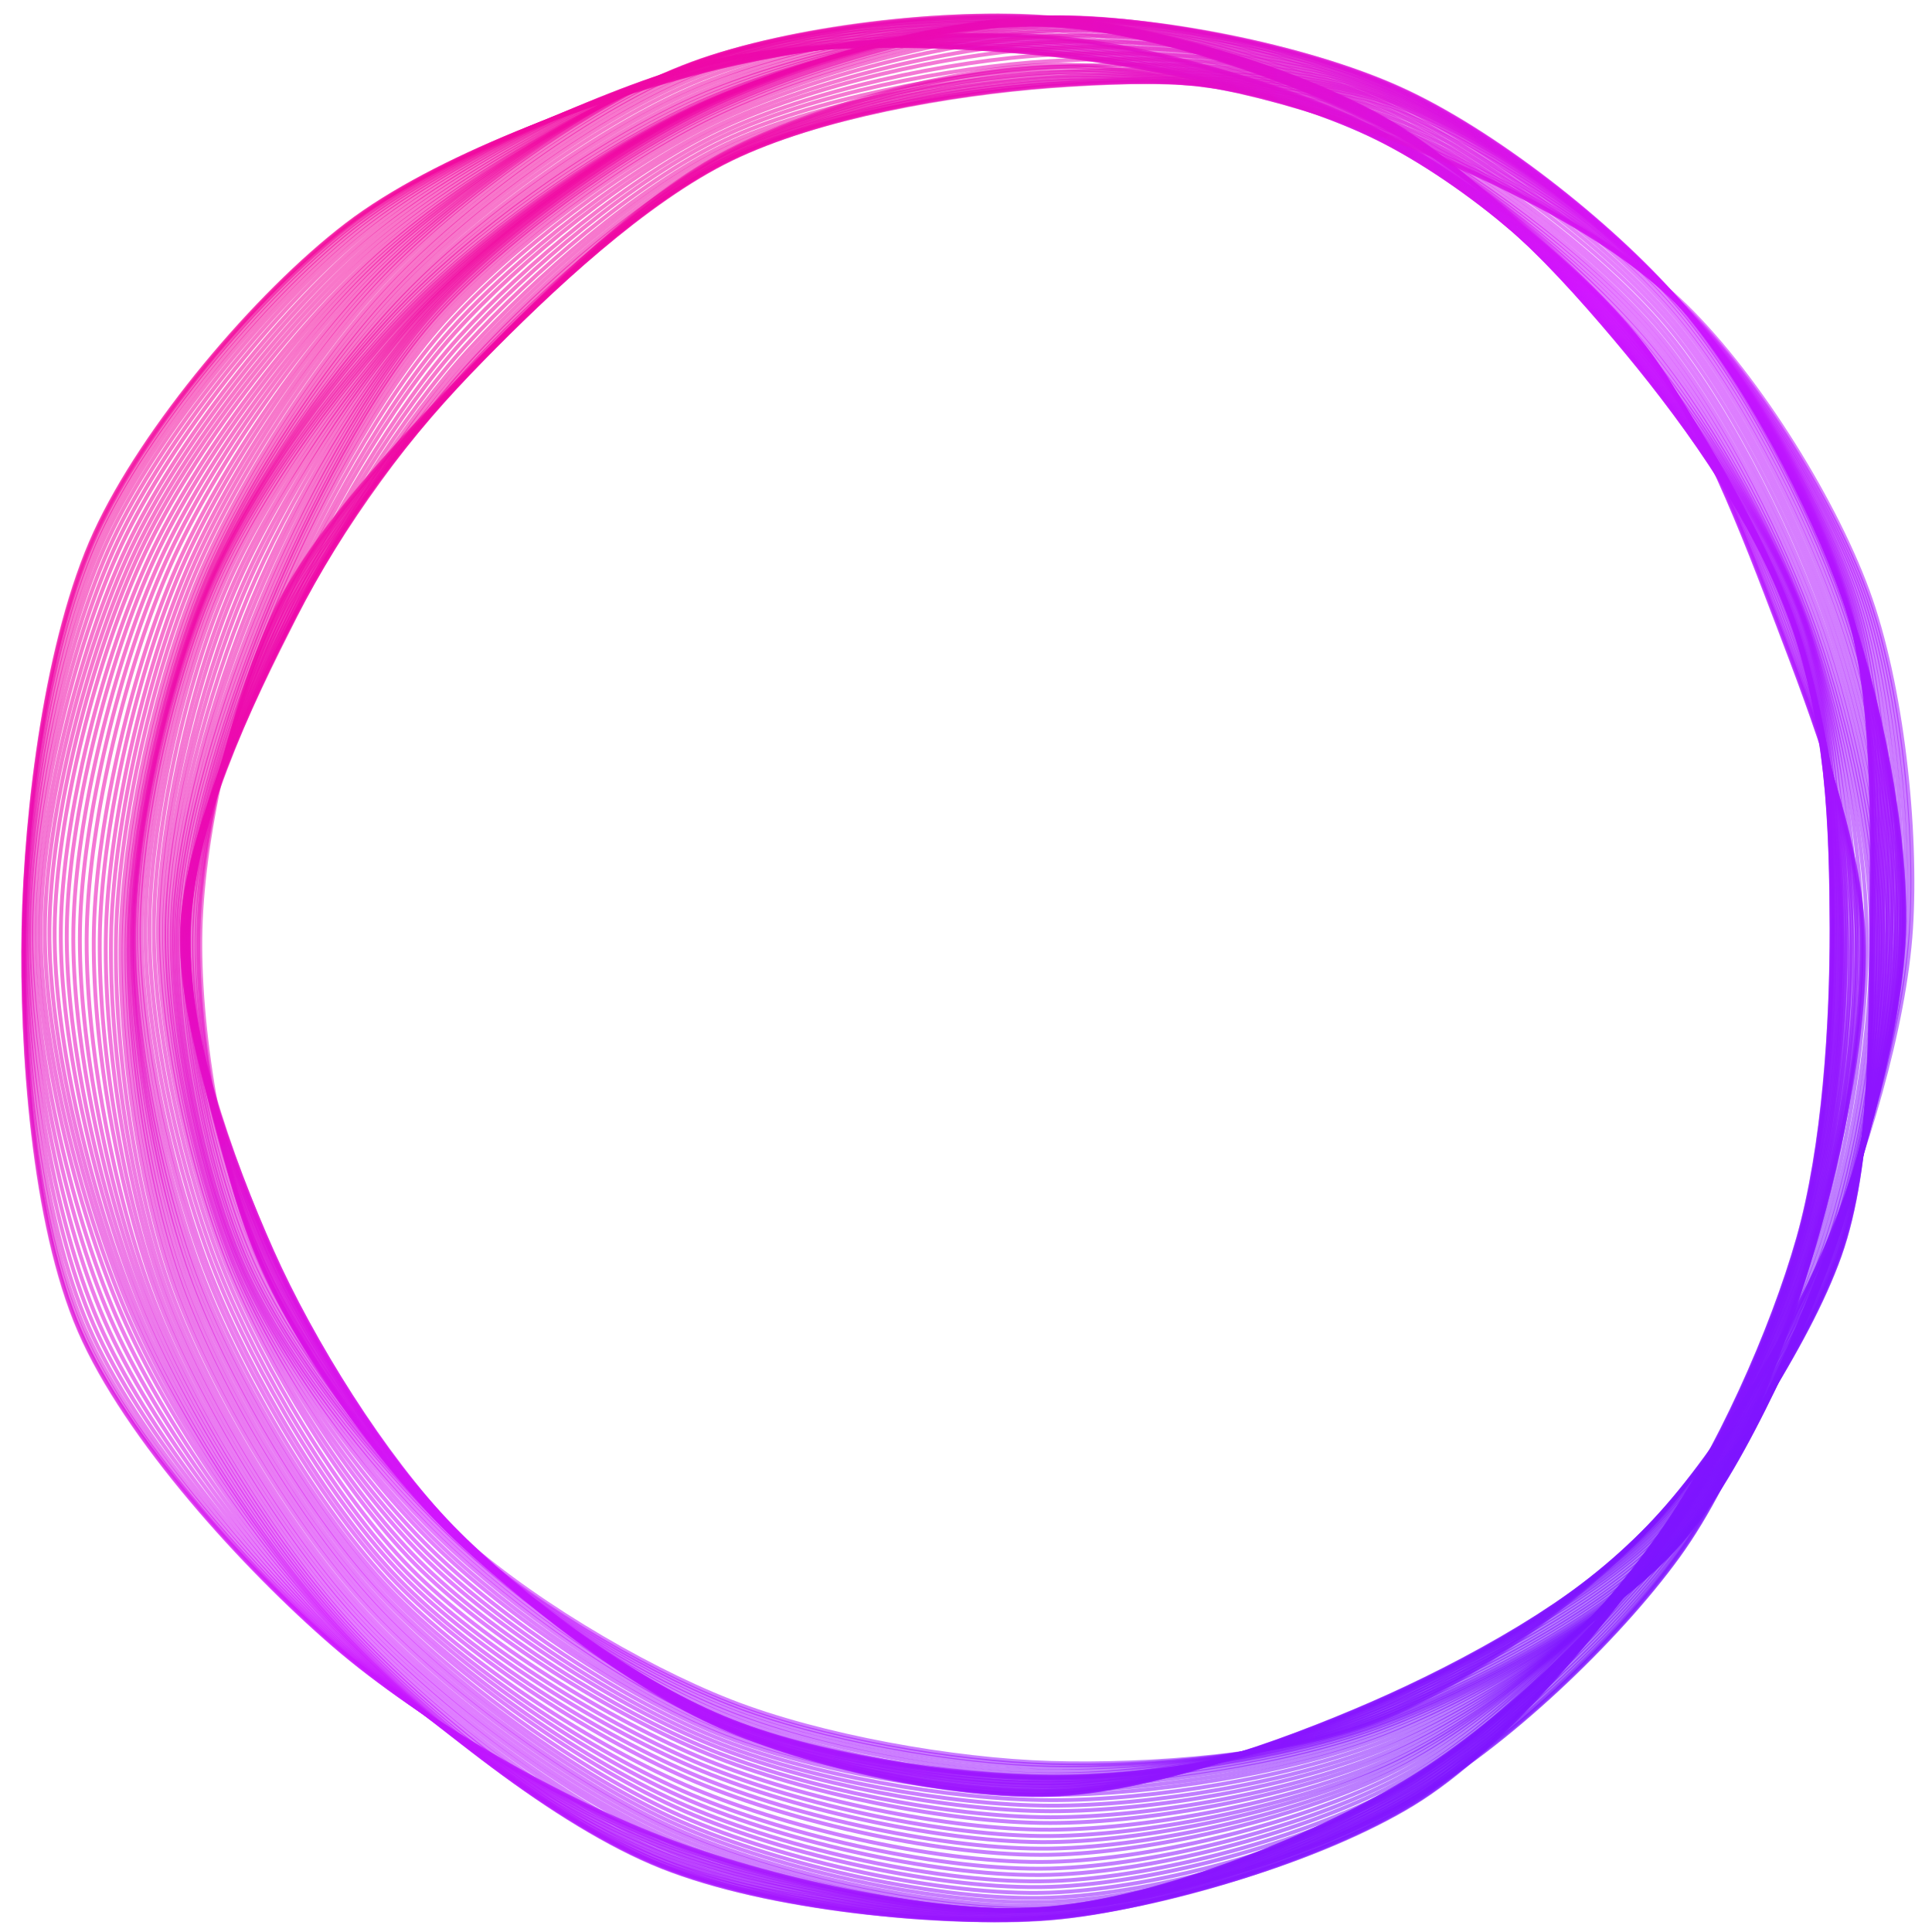 <svg fill="none" xmlns="http://www.w3.org/2000/svg" viewBox="0 0 500 500"><path d="M460.311 162.257c8.714 22.845 20.534 54.074 21.913 78.067 1.38 23.992-5.53 57.507-12.718 81.873-7.188 24.371-19.563 59.037-35.198 80.589-15.636 21.552-44.665 49.369-69.036 63.097-24.366 13.724-64.729 26.786-93.427 28.406-28.698 1.615-70.079-7.344-97.896-17.621-27.817-10.278-64.536-31.061-87.55-50.899-23.008-19.838-53.803-53.537-65.85-81.354C8.5 316.599 5.466 271.298 6.072 240.324c.606-30.975 5.972-75.094 18.514-102.417 12.542-27.327 41.76-61.906 65.09-79.75 23.336-17.845 63.145-31.93 90.468-39.216 27.327-7.288 65.138-11.649 91.7-9.363 26.562 2.286 62.543 12.83 85.388 24.594 22.846 11.769 51.453 34.636 66.917 53.847 15.46 19.214 27.452 51.392 36.161 74.238Z" stroke="url(#a)" stroke-opacity=".55"/><path d="M460.38 162.231c8.701 22.841 20.405 54.1 21.771 78.093 1.367 23.992-5.469 57.507-12.653 81.869-7.185 24.362-19.598 59.006-35.238 80.546-15.64 21.543-44.655 49.335-69.018 63.062-24.362 13.733-64.699 26.829-93.397 28.47-28.698 1.642-70.122-7.235-97.935-17.517-27.812-10.278-64.502-31.151-87.485-51.011-22.978-19.863-53.674-53.58-65.726-81.392C8.65 316.538 5.497 271.286 6.094 240.324c.598-30.962 6.05-75.059 18.592-102.378 12.547-27.318 41.721-61.885 65.04-79.742 23.317-17.857 63.088-32.02 90.406-39.298 27.318-7.283 65.151-11.537 91.713-9.242 26.562 2.294 62.534 12.787 85.376 24.543 22.845 11.755 51.444 34.618 66.921 53.82 15.472 19.206 27.537 51.359 36.238 74.204Z" stroke="url(#b)" stroke-opacity=".55"/><path d="M460.59 162.141c8.675 22.841 20.006 54.177 21.337 78.183 1.332 24.005-5.289 57.515-12.46 81.856-7.171 24.341-19.7 58.912-35.349 80.417-15.653 21.505-44.638 49.214-68.979 62.955-24.341 13.745-64.592 26.941-93.294 28.659-28.702 1.719-70.238-6.917-98.038-17.199-27.8-10.282-64.399-31.427-87.296-51.355-22.893-19.932-53.288-53.7-65.34-81.499-12.052-27.8-15.584-72.924-15.008-103.834.575-30.911 6.281-74.952 18.836-102.245 12.56-27.297 41.61-61.838 64.872-79.73 23.262-17.89 62.921-32.285 90.218-39.546 27.297-7.261 65.193-11.184 91.756-8.86 26.562 2.325 62.495 12.65 85.332 24.367 22.841 11.717 51.423 34.571 66.934 53.747 15.511 19.176 27.808 51.247 36.479 74.084Z" stroke="url(#c)" stroke-opacity=".55"/><path d="M460.922 162.008c8.628 22.828 19.365 54.293 20.637 78.316 1.276 24.022-4.988 57.532-12.138 81.839-7.154 24.306-19.864 58.753-35.53 80.206-15.665 21.449-44.604 49.039-68.91 62.805-24.306 13.767-64.433 27.13-93.135 28.973-28.702 1.843-70.445-6.398-98.223-16.693-27.782-10.29-64.227-31.886-86.982-51.925-22.751-20.045-52.652-53.907-64.704-81.689C9.88 316.057 5.747 271.157 6.284 240.324c.537-30.834 6.66-74.772 19.232-102.034 12.577-27.258 41.416-61.752 64.592-79.704 23.177-17.951 62.646-32.728 89.909-39.96 27.258-7.23 65.262-10.638 91.829-8.262 26.566 2.376 62.435 12.444 85.268 24.11 22.828 11.66 51.371 34.51 66.942 53.639 15.572 19.129 28.238 51.062 36.866 73.895Z" stroke="url(#d)" stroke-opacity=".55"/><path d="M461.36 161.823c8.563 22.82 18.523 54.456 19.722 78.501 1.194 24.044-4.61 57.545-11.734 81.809-7.124 24.259-20.079 58.551-35.766 79.927-15.687 21.38-44.557 48.798-68.816 62.59-24.259 13.797-64.214 27.383-92.92 29.385-28.707 2.007-70.703-5.719-98.455-16.027-27.752-10.303-63.995-32.483-86.561-52.669-22.562-20.19-51.814-54.172-63.866-81.925-12.057-27.752-16.985-72.365-16.495-103.09.485-30.726 7.154-74.531 19.747-101.742 12.598-27.211 41.167-61.64 64.223-79.665 23.056-18.025 62.276-33.304 89.487-40.5 27.211-7.198 65.357-9.917 91.92-7.477 26.562 2.44 62.358 12.16 85.177 23.748 22.82 11.588 51.311 34.425 66.96 53.498 15.653 19.069 28.814 50.817 37.377 73.637Z" stroke="url(#e)" stroke-opacity=".55"/><path d="M461.866 161.612c8.491 22.807 17.531 54.641 18.639 78.712 1.105 24.07-4.163 57.562-11.257 81.766-7.094 24.203-20.328 58.306-36.036 79.6-15.709 21.295-44.488 48.527-68.696 62.367-24.203 13.835-63.961 27.688-92.671 29.879-28.711 2.196-71.012-4.937-98.725-15.266-27.718-10.325-63.716-33.205-86.046-53.575-22.334-20.367-50.796-54.491-62.84-82.209-12.047-27.714-17.9-71.974-17.465-102.562.434-30.589 7.738-74.222 20.353-101.368 12.62-27.147 40.849-61.486 63.754-79.6 22.906-18.12 61.808-34.01 88.955-41.176 27.147-7.167 65.452-9.113 92.014-6.6 26.562 2.51 62.272 11.838 85.079 23.344 22.807 11.507 51.225 34.352 66.964 53.357 15.743 19 29.488 50.524 37.978 73.331Z" stroke="url(#f)" stroke-opacity=".55"/><path d="M462.387 161.398c8.417 22.794 16.495 54.83 17.509 78.926 1.014 24.095-3.7 57.571-10.759 81.718-7.06 24.148-20.581 58.049-36.312 79.262-15.73 21.212-44.41 48.264-68.553 62.151-24.148 13.887-63.708 28.028-92.427 30.421-28.719 2.389-71.346-4.129-99.026-14.48-27.679-10.355-63.415-33.982-85.504-54.542-22.09-20.56-49.713-54.839-61.748-82.518C13.537 314.656 6.722 270.77 7.1 240.324c.378-30.447 8.348-73.895 20.985-100.969 12.637-27.077 40.51-61.322 63.252-79.54 22.746-18.214 61.309-34.752 88.387-41.893 27.074-7.14 65.555-8.288 92.121-5.702 26.567 2.587 62.191 11.516 84.98 22.94 22.79 11.425 51.122 34.293 66.956 53.228 15.833 18.936 30.188 50.22 38.606 73.01Z" stroke="url(#g)" stroke-opacity=".55"/><path d="M462.915 161.178c8.339 22.773 15.412 55.024 16.327 79.146.911 24.121-3.218 57.58-10.243 81.663s-20.848 57.769-36.595 78.896c-15.748 21.122-44.316 47.998-68.399 61.937-24.083 13.938-63.437 28.392-92.16 30.987-28.724 2.6-71.699-3.278-99.336-13.667-27.636-10.386-63.084-34.812-84.907-55.574-21.818-20.766-48.544-55.208-60.553-82.845-12.01-27.636-19.83-71.11-19.507-101.397.322-30.288 8.993-73.517 21.642-100.513 12.654-26.996 40.136-61.13 62.702-79.446 22.566-18.321 60.742-35.56 87.739-42.68 26.991-7.123 65.653-7.45 92.22-4.794 26.566 2.66 62.108 11.176 84.877 22.519 22.772 11.347 50.997 34.244 66.925 53.111 15.932 18.863 30.932 49.889 39.268 72.657Z" stroke="url(#h)" stroke-opacity=".55"/><path d="M463.375 160.989c8.267 22.743 14.394 55.196 15.215 79.335.816 24.138-2.763 57.575-9.754 81.598-6.986 24.023-21.075 57.503-36.836 78.557-15.756 21.058-44.191 47.8-68.214 61.812-24.023 14.007-63.2 28.792-91.941 31.589-28.74 2.797-72.068-2.505-99.666-12.941-27.593-10.441-62.758-35.667-84.305-56.644-21.548-20.972-47.376-55.59-59.346-83.188-11.967-27.593-20.71-70.659-20.44-100.783.275-30.125 9.608-73.126 22.261-100.032 12.658-26.906 39.745-60.914 62.122-79.343 22.377-18.428 60.145-36.384 87.051-43.508 26.906-7.128 65.757-6.737 92.323-4.013 26.567 2.724 62.049 10.896 84.796 22.184 22.742 11.287 50.83 34.27 66.839 53.077 16.01 18.806 31.632 49.554 39.895 72.3Z" stroke="url(#i)" stroke-opacity=".55"/><path d="M463.771 160.826c8.202 22.721 13.487 55.346 14.217 79.498.735 24.151-2.376 57.558-9.332 81.521-6.956 23.967-21.282 57.253-37.042 78.247-15.76 20.994-44.063 47.638-68.025 61.713-23.967 14.081-62.99 29.167-91.743 32.14-28.754 2.969-72.395-1.843-99.942-12.336-27.55-10.493-62.439-36.453-83.725-57.619-21.286-21.165-46.276-55.938-58.19-83.485-11.91-27.55-21.462-70.225-21.226-100.181.236-29.957 10.145-72.718 22.794-99.529 12.654-26.812 39.362-60.687 61.55-79.21 22.184-18.527 59.544-37.14 86.355-44.294 26.812-7.154 65.817-6.175 92.384-3.4 26.566 2.772 62.005 10.644 84.726 21.888 22.717 11.245 50.658 34.322 66.737 53.082 16.082 18.755 32.259 49.244 40.462 71.965Z" stroke="url(#j)" stroke-opacity=".55"/><path d="M464.041 160.714c8.15 22.691 12.765 55.454 13.422 79.61.662 24.156-2.096 57.52-9.027 81.431-6.93 23.911-21.428 57.025-37.175 77.985-15.752 20.955-43.899 47.581-67.81 61.735-23.916 14.157-62.84 29.535-91.606 32.642-28.766 3.106-72.683-1.367-100.182-11.932-27.503-10.566-62.122-37.18-83.158-58.521-21.037-21.338-45.262-56.248-57.09-83.752-11.83-27.498-21.978-69.799-21.763-99.588.215-29.789 10.578-72.288 23.202-98.992 12.624-26.708 38.975-60.42 60.962-79.038 21.986-18.613 58.916-37.84 85.62-45.064 26.704-7.227 65.842-5.882 92.409-3.089 26.566 2.793 62.006 10.471 84.696 21.707 22.691 11.236 50.457 34.468 66.582 53.197 16.126 18.73 32.767 48.978 40.918 71.669Z" stroke="url(#k)" stroke-opacity=".55"/><path d="M464.161 160.663c8.12 22.665 12.288 55.509 12.898 79.661.61 24.151-1.929 57.468-8.838 81.34-6.909 23.873-21.501 56.859-37.227 77.809-15.721 20.955-43.727 47.629-67.6 61.868-23.872 14.24-62.761 29.863-91.549 33.059-28.788 3.201-72.915-1.091-100.38-11.738-27.46-10.652-61.868-37.773-82.703-59.256-20.834-21.484-44.453-56.51-56.188-83.975-11.73-27.46-22.244-69.464-22.029-99.107.21-29.643 10.87-71.91 23.456-98.519C46.59 115.199 72.65 81.629 94.46 62.939c21.814-18.687 58.362-38.413 84.967-45.73 26.609-7.317 65.851-5.835 92.418-3.042 26.566 2.793 62.04 10.406 84.7 21.668 22.666 11.262 50.242 34.679 66.384 53.404 16.143 18.725 33.111 48.763 41.232 71.424Z" stroke="url(#l)" stroke-opacity=".55"/><path d="M464.126 160.676c8.108 22.635 12.057 55.513 12.637 79.648.576 24.134-1.891 57.399-8.787 81.242-6.896 23.838-21.505 56.729-37.192 77.697-15.687 20.963-43.551 47.758-67.389 62.078-23.843 14.321-62.745 30.146-91.55 33.39-28.805 3.24-73.078-1.04-100.5-11.781-27.417-10.742-61.64-38.237-82.299-59.828-20.654-21.595-43.805-56.708-55.419-84.125-11.614-27.421-22.244-69.168-22.016-98.673.232-29.506 11.025-71.532 23.555-98.034 12.533-26.506 38.343-59.913 59.99-78.655 21.647-18.747 57.816-38.864 84.323-46.306 26.502-7.446 65.799-6.08 92.366-3.313 26.566 2.763 62.104 10.424 84.735 21.742 22.631 11.313 50.009 34.95 66.143 53.687 16.13 18.738 33.3 48.6 41.403 71.231Z" stroke="url(#m)" stroke-opacity=".55"/><path d="M463.924 160.762c8.112 22.596 12.07 55.457 12.637 79.562.567 24.104-1.96 57.309-8.843 81.134-6.888 23.821-21.423 56.661-37.055 77.684-15.635 21.02-43.336 48.05-67.157 62.466-23.825 14.415-62.826 30.403-91.662 33.639-28.835 3.231-73.198-1.238-100.585-12.087-27.387-10.853-61.469-38.584-81.99-60.261-20.517-21.677-43.332-56.863-54.804-84.25-11.472-27.387-21.943-68.94-21.673-98.325.27-29.386 11.026-71.175 23.477-97.578 12.456-26.404 38.06-59.656 59.553-78.445 21.487-18.794 57.305-39.225 83.712-46.839 26.403-7.613 65.74-6.634 92.31-3.922 26.571 2.71 62.225 10.587 84.822 22.011 22.596 11.421 49.73 35.35 65.821 54.13 16.087 18.781 33.325 48.484 41.437 71.081Z" stroke="url(#n)" stroke-opacity=".55"/><path d="M463.783 160.822c8.112 22.562 12.009 55.423 12.559 79.502.554 24.078-2.011 57.219-8.877 81.027-6.866 23.808-21.329 56.6-36.9 77.693-15.576 21.092-43.105 48.441-66.913 62.925-23.808 14.484-62.955 30.476-91.807 33.639-28.853 3.166-73.207-1.59-100.547-12.542-27.34-10.957-61.314-38.77-81.71-60.485-20.397-21.716-42.942-56.953-54.255-84.288-11.318-27.34-21.505-68.713-21.187-97.969.322-29.257 10.974-70.776 23.322-97.084 12.35-26.305 37.691-59.432 59.007-78.286 21.316-18.85 56.794-39.59 83.098-47.393 26.305-7.803 65.692-7.287 92.272-4.627 26.579 2.66 62.362 10.815 84.924 22.36 22.562 11.55 49.433 35.791 65.486 54.62 16.052 18.827 33.411 48.346 41.528 70.908Z" stroke="url(#o)" stroke-opacity=".55"/><path d="M463.709 160.852c8.108 22.527 11.851 55.414 12.375 79.472.52 24.057-2.041 57.124-8.881 80.919-6.845 23.795-21.222 56.532-36.724 77.715-15.503 21.182-42.83 48.956-66.625 63.501-23.795 14.544-63.144 30.416-92.009 33.462-28.866 3.047-73.143-2.092-100.423-13.156-27.28-11.06-61.168-38.851-81.435-60.584-20.272-21.728-42.555-57.013-53.692-84.288-11.137-27.28-20.933-68.455-20.55-97.569.377-29.115 10.874-70.312 23.09-96.517 12.21-26.201 37.21-59.239 58.323-78.17 21.11-18.935 56.218-40.032 82.424-48.059 26.201-8.026 65.662-8.069 92.263-5.465 26.601 2.604 62.547 11.12 85.074 22.824 22.528 11.704 49.09 36.32 65.108 55.204 16.018 18.888 33.575 48.183 41.682 70.711Z" stroke="url(#p)" stroke-opacity=".55"/><path d="M463.702 160.856c8.099 22.493 11.592 55.423 12.087 79.468.489 24.044-2.007 57.034-8.804 80.829-6.798 23.791-21.093 56.493-36.522 77.788-15.43 21.294-42.542 49.583-66.337 64.171-23.791 14.587-63.402 30.206-92.28 33.089-28.878 2.883-73.018-2.712-100.242-13.866-27.228-11.158-61.082-38.799-81.255-60.515-20.169-21.719-42.262-57.047-53.219-84.275-10.96-27.224-20.289-68.24-19.842-97.221.447-28.982 10.755-69.869 22.815-95.993 12.057-26.124 36.673-59.127 57.585-78.165 20.907-19.043 55.698-40.505 81.822-48.764 26.124-8.258 65.696-8.855 92.336-6.29 26.639 2.57 62.753 11.515 85.246 23.404 22.494 11.889 48.716 36.904 64.709 55.853 15.988 18.953 33.802 47.994 41.901 70.487Z" stroke="url(#q)" stroke-opacity=".55"/><path d="M463.749 160.835c8.082 22.458 11.257 55.453 11.708 79.489.456 24.035-1.942 56.948-8.696 80.739-6.75 23.786-20.964 56.446-36.32 77.856-15.352 21.41-42.241 50.263-66.032 64.876-23.786 14.613-63.686 29.858-92.564 32.539-28.878 2.681-72.811-3.425-99.967-14.669-27.155-11.245-60.991-38.632-81.07-60.304-20.074-21.677-41.996-57.035-52.768-84.19-10.771-27.159-19.562-68.008-19.047-96.847.516-28.84 10.605-69.379 22.49-95.421 11.884-26.043 36.057-59.037 56.75-78.192 20.693-19.15 55.157-40.995 81.199-49.49 26.042-8.498 65.739-9.693 92.413-7.162 26.674 2.531 62.968 11.945 85.427 24.027 22.459 12.083 48.321 37.506 64.296 56.515 15.971 19.013 34.099 47.775 42.181 70.234Z" stroke="url(#r)" stroke-opacity=".55"/><path d="M463.834 160.8c8.069 22.425 10.875 55.496 11.283 79.524.408 24.027-1.856 56.862-8.555 80.653-6.703 23.791-20.83 56.42-36.105 77.959-15.27 21.544-41.927 51.019-65.718 65.649-23.795 14.635-64.008 29.45-92.894 31.908-28.887 2.453-72.585-4.198-99.675-15.533-27.091-11.335-60.936-38.412-80.929-60.033-19.988-21.626-41.764-57.022-52.346-84.112-10.583-27.091-18.79-67.789-18.197-96.491.589-28.702 10.433-68.889 22.137-94.859 11.7-25.969 35.409-58.989 55.878-78.273 20.474-19.279 54.624-41.523 80.594-50.271 25.969-8.748 65.812-10.557 92.538-8.06 26.725 2.5 63.208 12.43 85.633 24.723 22.424 12.292 47.912 38.159 63.866 57.24 15.953 19.082 34.425 47.548 42.49 69.976Z" stroke="url(#s)" stroke-opacity=".55"/><path d="M463.994 160.732c8.043 22.398 10.445 55.569 10.801 79.592.353 24.022-1.778 56.78-8.434 80.571-6.651 23.791-20.714 56.373-35.916 78.028-15.202 21.656-41.631 51.724-65.422 66.35-23.79 14.63-64.308 28.947-93.178 31.16-28.869 2.212-72.283-4.989-99.292-16.397-27.009-11.407-60.859-38.111-80.77-59.651-19.906-21.543-41.566-56.944-51.964-83.953-10.398-27.009-18.016-67.548-17.354-96.108.662-28.561 10.256-68.387 21.771-94.279 11.511-25.891 34.743-58.937 54.99-78.341 20.25-19.4 54.103-42.005 79.995-50.993 25.892-8.993 65.856-11.4 92.624-8.938 26.769 2.458 63.432 12.856 85.827 25.342 22.398 12.486 47.547 38.744 63.492 57.89 15.949 19.142 34.786 47.328 42.83 69.727Z" stroke="url(#t)" stroke-opacity=".55"/><path d="M464.225 160.637c8.018 22.382 9.999 55.659 10.287 79.687.292 24.027-1.736 56.703-8.353 80.49-6.617 23.782-20.629 56.304-35.762 78.062-15.133 21.759-41.342 52.39-65.129 66.994-23.782 14.609-64.579 28.419-93.423 30.386-28.844 1.973-71.948-5.774-98.867-17.251-26.915-11.472-60.751-37.794-80.572-59.243-19.825-21.449-41.36-56.832-51.573-83.751-10.213-26.914-17.256-67.282-16.525-95.687.73-28.406 10.076-67.862 21.402-93.668C57.032 120.85 79.782 87.791 99.8 68.279c20.019-19.51 53.559-42.468 79.365-51.702 25.806-9.233 65.873-12.245 92.68-9.84 26.807 2.407 63.656 13.222 86.037 25.88 22.382 12.654 47.225 39.289 63.174 58.495 15.954 19.202 35.152 47.143 43.169 69.525Z" stroke="url(#u)" stroke-opacity=".55"/><path d="M464.47 160.534c7.991 22.373 9.586 55.758 9.813 79.79.232 24.031-1.693 56.643-8.284 80.421-6.587 23.778-20.56 56.248-35.637 78.097-15.077 21.844-41.102 52.961-64.88 67.544-23.778 14.583-64.82 27.928-93.638 29.681-28.818 1.753-71.643-6.466-98.48-17.99-26.837-11.528-60.669-37.489-80.421-58.852-19.752-21.363-41.201-56.729-51.264-83.566-10.059-26.833-16.598-67.063-15.808-95.335.79-28.273 9.917-67.42 21.076-93.157 11.162-25.733 33.497-58.813 53.317-78.424 19.825-19.605 53.107-42.863 78.845-52.303 25.737-9.436 65.89-12.972 92.735-10.613 26.846 2.359 63.854 13.53 86.226 26.33 22.373 12.8 46.968 39.753 62.93 59.011 15.958 19.258 35.478 46.993 43.47 69.366Z" stroke="url(#v)" stroke-opacity=".55"/><path d="M464.74 160.422c7.966 22.373 9.2 55.866 9.363 79.902.163 24.035-1.697 56.587-8.271 80.352-6.579 23.761-20.534 56.167-35.564 78.071-15.034 21.9-40.892 53.408-64.657 67.948-23.765 14.544-64.992 27.443-93.767 28.994-28.775 1.556-71.312-7.081-98.05-18.647-26.743-11.563-60.545-37.184-80.22-58.448C73.9 397.329 52.537 362.01 42.62 335.272c-9.921-26.743-16.014-66.814-15.176-94.948.842-28.135 9.775-66.973 20.779-92.629 11.008-25.651 32.955-58.723 52.591-78.401 19.636-19.684 52.661-43.187 78.316-52.807 25.651-9.62 65.851-13.63 92.714-11.335s64.008 13.724 86.381 26.631c22.373 12.903 46.783 40.106 62.758 59.402 15.979 19.297 35.787 46.869 43.757 69.237Z" stroke="url(#w)" stroke-opacity=".55"/><path d="M465.029 160.302c7.945 22.381 8.877 55.973 8.976 80.022.099 24.048-1.74 56.544-8.319 80.292-6.578 23.748-20.529 56.081-35.529 78.019-15 21.939-40.728 53.731-64.476 68.232-23.744 14.501-65.108 27.052-93.836 28.444-28.728 1.392-71.029-7.571-97.681-19.163-26.652-11.597-60.407-36.947-80.009-58.134-19.606-21.183-40.883-56.442-50.688-83.094-9.8-26.653-15.55-66.582-14.673-94.596.88-28.015 9.663-66.591 20.542-92.169 10.88-25.574 32.513-58.615 51.99-78.35 19.477-19.735 52.274-43.431 77.848-53.206 25.578-9.775 65.791-14.18 92.671-11.958 26.88 2.226 64.146 13.814 86.527 26.786 22.382 12.971 46.679 40.359 62.68 59.69 15.997 19.33 36.037 46.808 43.977 69.185Z" stroke="url(#x)" stroke-opacity=".55"/><path d="M465.338 160.177c7.918 22.399 8.619 56.089 8.649 80.147.03 24.057-1.852 56.51-8.456 80.228-6.604 23.717-20.586 55.96-35.572 77.886-14.987 21.926-40.621 53.842-64.339 68.283-23.718 14.441-65.117 26.725-93.776 27.997-28.659 1.272-70.736-7.91-97.29-19.515-26.553-11.606-60.205-36.759-79.73-57.86-19.52-21.101-40.706-56.261-50.417-82.81-9.71-26.554-15.231-66.324-14.325-94.209.902-27.886 9.577-66.225 20.358-91.709 10.776-25.484 32.17-58.448 51.504-78.192 19.335-19.743 51.904-43.55 77.388-53.442 25.488-9.886 65.641-14.609 92.512-12.477 26.872 2.13 64.223 13.719 86.622 26.69 22.403 12.972 46.692 40.441 62.719 59.79 16.031 19.343 36.234 46.79 44.153 69.193Z" stroke="url(#y)" stroke-opacity=".55"/><path d="M465.712 160.023c7.893 22.441 8.43 56.23 8.378 80.301-.051 24.07-2.058 56.484-8.718 80.163-6.66 23.675-20.697 55.806-35.688 77.676-14.991 21.866-40.574 53.743-64.249 68.111-23.674 14.368-65.017 26.489-93.59 27.688-28.573 1.199-70.462-8.086-96.904-19.692-26.442-11.605-59.947-36.646-79.373-57.67-19.43-21.024-40.505-56.046-50.146-82.488-9.646-26.442-15.06-66.032-14.145-93.788.915-27.757 9.534-65.886 20.242-91.262 10.707-25.377 31.933-58.203 51.143-77.92 19.211-19.723 51.552-43.57 76.928-53.538 25.381-9.968 65.413-14.94 92.255-12.929 26.841 2.011 64.257 13.432 86.698 26.335 22.442 12.907 46.834 40.355 62.908 59.707 16.074 19.352 36.363 46.864 44.261 69.306Z" stroke="url(#z)" stroke-opacity=".55"/><path d="M466.013 159.898c7.889 22.485 8.448 56.338 8.349 80.426-.099 24.087-2.277 56.51-9.015 80.15-6.732 23.645-20.856 55.685-35.877 77.474-15.017 21.793-40.608 53.511-64.249 67.802-23.644 14.291-64.884 26.304-93.375 27.464-28.492 1.161-70.226-8.159-96.573-19.743-26.352-11.58-59.737-36.526-79.094-57.481-19.356-20.955-40.333-55.866-49.945-82.213-9.611-26.352-15.047-65.796-14.14-93.453.907-27.658 9.513-65.658 20.186-90.949 10.673-25.286 31.843-57.966 50.98-77.637 19.138-19.67 51.303-43.487 76.593-53.507 25.286-10.024 65.185-15.214 91.993-13.306 26.807 1.903 64.248 13.182 86.733 26.003 22.484 12.826 47.057 40.144 63.17 59.492 16.117 19.344 36.371 46.993 44.264 69.478Z" stroke="url(#A)" stroke-opacity=".55"/><path d="M466.219 159.812c7.928 22.532 8.783 56.403 8.676 80.512-.108 24.108-2.553 56.596-9.393 80.215-6.84 23.619-21.118 55.56-36.204 77.237-15.086 21.677-40.746 53.116-64.365 67.282-23.619 14.162-64.704 26.038-93.088 27.147-28.384 1.112-69.903-8.216-96.151-19.752-26.249-11.533-59.548-36.286-78.836-57.142-19.288-20.856-40.14-55.651-49.743-81.899-9.603-26.249-15.159-65.525-14.278-93.088.877-27.564 9.483-65.469 20.147-90.656C63.65 124.48 84.85 92.002 103.93 72.408c19.082-19.592 51.071-43.289 76.258-53.36C205.376 8.972 245.094 3.459 271.845 5.26c26.752 1.796 64.159 13.049 86.691 25.776 22.532 12.727 47.379 39.748 63.531 59.066 16.151 19.318 36.229 47.174 44.152 69.71Z" stroke="url(#B)" stroke-opacity=".55"/><path d="M466.387 159.743c7.987 22.588 9.383 56.437 9.306 80.581-.073 24.143-2.84 56.763-9.805 80.374-6.969 23.61-21.453 55.479-36.642 77.027-15.189 21.547-40.999 52.608-64.61 66.616-23.61 14.011-64.515 25.715-92.791 26.777-28.277 1.061-69.559-8.254-95.718-19.714-26.158-11.459-59.436-35.937-78.677-56.686-19.24-20.744-39.972-55.453-49.596-81.616-9.625-26.158-15.404-65.288-14.57-92.778.833-27.491 9.452-65.375 20.134-90.476s32.015-57.365 51.079-76.872c19.065-19.503 50.912-43.027 76.013-53.15 25.106-10.123 64.64-16.049 91.335-14.343 26.695 1.706 64.034 13.075 86.626 25.707 22.592 12.637 47.796 39.242 63.982 58.526 16.19 19.279 35.946 47.435 43.934 70.027Z" stroke="url(#C)" stroke-opacity=".55"/><path d="M466.481 159.705c8.078 22.648 10.222 56.437 10.209 80.619-.013 24.181-3.171 56.982-10.291 80.588-7.119 23.607-21.861 55.398-37.183 76.782-15.318 21.389-41.33 51.969-64.936 65.787-23.606 13.814-64.292 25.321-92.435 26.322-28.144 1.001-69.143-8.28-95.202-19.645-26.06-11.36-59.333-35.495-78.527-56.106-19.193-20.611-39.778-55.23-49.437-81.289-9.664-26.06-15.744-65.026-14.966-92.439.774-27.413 9.414-65.297 20.126-90.3 10.716-25.007 32.247-57.013 51.303-76.404 19.06-19.386 50.756-42.675 75.763-52.845 25.003-10.174 64.326-16.585 90.94-14.974 26.614 1.607 63.845 13.178 86.497 25.707 22.648 12.525 48.286 38.585 64.506 57.812 16.22 19.228 35.555 47.732 43.633 70.385Z" stroke="url(#D)" stroke-opacity=".55"/><path d="M466.619 159.644c8.176 22.726 11.167 56.451 11.227 80.68.06 24.229-3.528 57.24-10.819 80.846-7.292 23.606-22.326 55.333-37.798 76.537-15.473 21.205-41.734 51.23-65.344 64.82-23.606 13.591-64.043 24.852-92.04 25.789-27.997.933-68.674-8.305-94.622-19.554-25.948-11.249-59.225-34.988-78.372-55.445-19.15-20.452-39.576-54.976-49.283-80.924-9.702-25.948-16.125-64.742-15.42-92.069.704-27.327 9.366-65.22 20.117-90.124 10.75-24.903 32.495-56.639 51.551-75.905 19.061-19.262 50.598-42.293 75.502-52.523 24.904-10.23 63.991-17.191 90.527-15.687 26.537 1.508 63.647 13.31 86.368 25.724 22.725 12.413 48.854 37.854 65.117 57.03 16.258 19.176 35.108 48.085 43.289 70.805Z" stroke="url(#E)" stroke-opacity=".55"/><path d="M466.726 159.602c8.293 22.798 12.259 56.437 12.426 80.722.168 24.285-3.85 57.554-11.313 81.181-7.463 23.632-22.807 55.338-38.455 76.357-15.649 21.019-42.237 50.426-65.869 63.772-23.632 13.345-63.81 24.332-91.67 25.2-27.86.868-68.21-8.293-94.067-19.413-25.858-11.115-59.192-34.416-78.316-54.714-19.125-20.297-39.414-54.748-49.185-80.606-9.775-25.857-16.59-64.502-15.97-91.777.618-27.276 9.306-65.233 20.104-90.064 10.802-24.83 32.818-56.32 51.904-75.467 19.086-19.146 50.52-41.897 75.351-52.183 24.826-10.286 63.716-17.814 90.179-16.392 26.464 1.426 63.45 13.565 86.248 25.883 22.802 12.315 49.459 37.098 65.752 56.223 16.298 19.124 34.584 48.479 42.881 71.278Z" stroke="url(#F)" stroke-opacity=".55"/><path d="M466.829 159.559c8.418 22.875 13.376 56.419 13.651 80.765.275 24.345-4.176 57.872-11.82 81.525-7.644 23.649-23.301 55.333-39.134 76.155-15.834 20.817-42.77 49.562-66.419 62.641-23.653 13.08-63.557 23.761-91.262 24.556-27.705.795-67.703-8.28-93.453-19.262-25.75-10.982-59.122-33.819-78.217-53.945-19.094-20.126-39.229-54.487-49.064-80.237-9.84-25.75-17.054-64.227-16.52-91.433.532-27.207 9.233-65.216 20.078-89.956 10.844-24.745 33.114-55.973 52.222-74.999 19.107-19.026 50.417-41.489 75.158-51.831 24.744-10.338 63.41-18.446 89.796-17.11 26.386 1.337 63.23 13.81 86.106 26.017 22.876 12.207 50.074 36.303 66.406 55.367 16.331 19.069 34.051 48.871 42.472 71.747Z" stroke="url(#G)" stroke-opacity=".55"/><path d="M467.04 159.473c8.534 22.965 14.42 56.437 14.803 80.851.378 24.413-4.456 58.216-12.268 81.903-7.807 23.688-23.773 55.402-39.8 76.026-16.027 20.624-43.362 48.673-67.05 61.473-23.688 12.795-63.32 23.129-90.879 23.847-27.559.713-67.201-8.25-92.852-19.086-25.651-10.837-59.075-33.21-78.148-53.163-19.069-19.959-39.075-54.233-48.978-79.88-9.909-25.652-17.505-63.97-17.058-91.12.442-27.151 9.134-65.216 20.014-89.896 10.875-24.676 33.368-55.702 52.497-74.63 19.129-18.926 50.344-41.145 75.024-51.547 24.681-10.402 63.171-19.06 89.501-17.805 26.33 1.25 63.071 14.046 86.037 26.162 22.97 12.113 50.705 35.573 67.076 54.603 16.374 19.03 33.548 49.291 42.081 72.262Z" stroke="url(#H)" stroke-opacity=".55"/><path d="M467.297 159.365c8.632 23.056 15.331 56.476 15.795 80.959.468 24.482-4.71 58.529-12.68 82.251-7.966 23.718-24.216 55.458-40.432 75.884-16.211 20.427-43.938 47.788-67.66 60.296-23.718 12.508-63.071 22.467-90.476 23.09-27.404.628-66.676-8.219-92.207-18.918-25.531-10.699-58.968-32.621-77.998-52.398-19.025-19.782-38.898-53.937-48.853-79.468-9.96-25.531-17.883-63.664-17.526-90.737.356-27.074 9.027-65.147 19.915-89.75C66.058 125.976 88.71 95.147 107.83 76.31c19.124-18.837 50.224-40.836 74.827-51.307 24.598-10.467 62.912-19.64 89.186-18.476 26.275 1.16 62.93 14.2 85.982 26.215 23.056 12.013 51.298 34.889 67.72 53.88 16.418 18.996 33.119 49.687 41.751 72.743Z" stroke="url(#I)" stroke-opacity=".55"/><path d="M467.749 159.18c8.705 23.16 16.005 56.584 16.529 81.144.525 24.56-4.928 58.834-13.036 82.591-8.108 23.756-24.62 55.556-41.02 75.785-16.397 20.233-44.549 46.881-68.305 59.08-23.756 12.194-62.835 21.706-90.072 22.231-27.236.524-66.122-8.19-91.515-18.747-25.394-10.561-58.805-32.053-77.779-51.646-18.97-19.597-38.718-53.602-48.707-78.995-9.99-25.393-18.171-63.325-17.892-90.299.275-26.975 8.886-65.005 19.74-89.535 10.857-24.526 33.557-55.204 52.638-73.98 19.082-18.777 50.057-40.639 74.582-51.187 24.53-10.549 62.689-20.186 88.933-19.133 26.245 1.052 62.865 14.235 86.029 26.15 23.159 11.914 51.887 34.309 68.369 53.287 16.478 18.983 32.797 50.091 41.506 73.254Z" stroke="url(#J)" stroke-opacity=".55"/><path d="M468.269 158.961c8.748 23.263 16.422 56.725 16.976 81.363.559 24.637-5.061 59.096-13.272 82.896-8.211 23.799-24.912 55.694-41.472 75.759-16.555 20.066-45.111 46.095-68.91 58.01-23.8 11.915-62.646 20.998-89.746 21.423-27.099.43-65.649-8.142-90.922-18.583-25.273-10.437-58.646-31.576-77.568-51.015-18.923-19.438-38.576-53.3-48.587-78.573-10.012-25.274-18.36-63.029-18.154-89.917.21-26.889 8.735-64.863 19.542-89.342 10.81-24.478 33.475-55.083 52.509-73.838 19.035-18.751 49.911-40.557 74.389-51.183 24.478-10.625 62.552-20.61 88.791-19.653 26.24.958 62.887 14.197 86.145 26.038 23.262 11.842 52.385 33.914 68.928 52.905 16.538 18.992 32.599 50.452 41.351 73.71Z" stroke="url(#K)" stroke-opacity=".55"/><path d="M468.9 158.699c8.766 23.361 16.564 56.91 17.118 81.625.55 24.714-5.147 59.311-13.44 83.145-8.288 23.834-25.144 55.84-41.841 75.746-16.701 19.907-45.648 45.335-69.482 56.962-23.834 11.631-62.457 20.242-89.41 20.555-26.953.318-65.155-8.103-90.286-18.437-25.132-10.329-58.401-31.155-77.251-50.435-18.85-19.279-38.417-52.952-48.42-78.083-10.002-25.132-18.42-62.681-18.269-89.453.15-26.773 8.56-64.618 19.275-89.037 10.72-24.413 33.23-54.989 52.175-73.74 18.944-18.755 49.696-40.569 74.114-51.276 24.414-10.708 62.414-20.96 88.662-20.113 26.249.85 62.955 14.016 86.316 25.78 23.362 11.76 52.815 33.63 69.427 52.643 16.611 19.017 32.547 50.757 41.312 74.118Z" stroke="url(#L)" stroke-opacity=".55"/><path d="M469.716 158.364c8.748 23.473 16.418 57.159 16.934 81.96.511 24.8-5.165 59.5-13.505 83.381s-25.273 56.051-42.099 75.82c-16.826 19.769-46.194 44.63-70.071 55.973-23.881 11.348-62.306 19.451-89.13 19.662-26.825.206-64.709-8.044-89.702-18.279-24.99-10.234-58.126-30.815-76.907-49.949-18.78-19.129-38.31-52.6-48.295-77.594-9.981-24.989-18.373-62.353-18.265-89.014.107-26.661 8.378-64.343 18.974-88.723 10.596-24.379 32.831-55.01 51.659-73.813 18.833-18.798 49.49-40.72 73.869-51.522C207.562 15.47 245.553 5.05 271.845 5.788c26.291.744 63.144 13.715 86.617 25.424 23.473 11.704 53.189 33.544 69.877 52.617 16.688 19.073 32.634 51.058 41.377 74.535Z" stroke="url(#M)" stroke-opacity=".55"/><path d="M470.545 158.02c8.731 23.581 16.263 57.426 16.71 82.304.447 24.878-5.341 59.621-13.736 83.536-8.396 23.915-25.299 56.278-42.233 75.906-16.933 19.627-46.731 43.869-70.646 54.933s-62.109 18.708-88.796 18.824c-26.686.111-64.27-7.932-89.109-18.077-24.835-10.144-57.752-30.571-76.46-49.553-18.712-18.979-38.305-52.154-48.277-76.993-9.969-24.835-18.291-62.044-18.192-88.576.094-26.533 8.357-63.983 18.836-88.31 10.48-24.328 32.329-55.033 51.015-73.878 18.691-18.84 49.249-40.853 73.577-51.736 24.328-10.888 62.28-21.44 88.61-20.835 26.331.61 63.347 13.26 86.931 24.895 23.581 11.631 53.511 33.523 70.277 52.656 16.766 19.133 32.762 51.324 41.493 74.904Z" stroke="url(#N)" stroke-opacity=".55"/><path d="M471.482 157.629c8.718 23.701 16.13 57.744 16.478 82.695.352 24.951-5.68 59.702-14.14 83.661-8.461 23.954-25.235 56.574-42.267 76.047-17.032 19.473-47.328 43.006-71.282 53.769-23.959 10.763-61.886 17.96-88.426 17.99-26.541.03-63.841-7.738-88.508-17.788-24.667-10.055-57.292-30.399-75.948-49.223-18.652-18.828-38.439-51.617-48.416-76.284-9.972-24.667-18.2-61.769-18.08-88.172.116-26.404 8.503-63.57 18.867-87.846C70.128 128.197 91.474 97.372 110 78.48c18.527-18.893 49.004-40.986 73.28-51.964C207.558 15.542 245.463 4.86 271.845 5.31c26.381.452 63.617 12.659 87.317 24.212 23.701 11.55 53.834 33.588 70.681 52.802 16.847 19.215 32.921 51.608 41.639 75.304Z" stroke="url(#O)" stroke-opacity=".55"/><path d="M472.371 157.264c8.714 23.808 16.04 58.04 16.285 83.06.249 25.019-6.119 59.741-14.639 83.742-8.525 23.997-25.063 56.914-42.177 76.254-17.113 19.339-47.904 42.176-71.905 52.673-23.997 10.501-61.67 17.337-88.091 17.316-26.42-.022-63.505-7.49-88.031-17.462-24.525-9.973-56.841-30.331-75.467-49.025-18.63-18.691-38.722-51.067-48.724-75.592-10.003-24.526-18.128-61.606-17.956-87.906.167-26.301 8.795-63.196 19.077-87.443 10.282-24.242 31.087-55.234 49.468-74.19 18.381-18.953 48.832-41.111 73.074-52.163 24.246-11.055 62.117-21.814 88.559-21.513 26.442.296 63.918 12.026 87.73 23.511 23.808 11.49 54.087 33.751 71.007 53.06 16.921 19.31 33.081 51.866 41.79 75.678Z" stroke="url(#P)" stroke-opacity=".55"/><path d="M473.257 156.895c8.714 23.915 15.984 58.349 16.104 83.429.12 25.079-6.694 59.732-15.288 83.764-8.593 24.035-24.826 57.266-42.004 76.459-17.178 19.198-48.484 41.287-72.52 51.514-24.031 10.23-61.417 16.74-87.704 16.675-26.287-.06-63.17-7.188-87.532-17.088-24.367-9.895-56.3-30.335-74.905-48.888-18.604-18.553-39.087-50.439-49.124-74.805-10.037-24.367-18.037-61.443-17.788-87.631.245-26.189 9.23-62.754 19.434-86.948 10.205-24.199 30.382-55.368 48.596-74.372C128.739 60 159.151 37.799 183.35 26.679c24.199-11.124 62.002-21.952 88.495-21.823 26.494.129 64.223 11.283 88.138 22.687 23.916 11.403 54.311 33.94 71.3 53.343 16.993 19.404 33.26 52.093 41.974 76.009Z" stroke="url(#Q)" stroke-opacity=".55"/><path d="M474.163 156.521c8.714 24.023 15.941 58.667 15.937 83.803-.009 25.135-7.326 59.707-15.988 83.781-8.662 24.079-24.517 57.666-41.755 76.73-17.239 19.065-49.086 40.398-73.165 50.366-24.074 9.973-61.18 16.19-87.347 16.104-26.167-.086-62.887-6.853-87.112-16.675-24.22-9.827-55.771-30.395-74.371-48.824-18.6-18.428-39.555-49.807-49.644-74.032-10.089-24.22-17.956-61.357-17.617-87.45.344-26.094 9.75-62.341 19.89-86.51 10.14-24.169 29.664-55.556 47.719-74.625 18.055-19.069 48.475-41.309 72.644-52.497 24.173-11.189 61.929-22.06 88.491-22.098 26.562-.039 64.566 10.514 88.593 21.848 24.023 11.34 54.508 34.21 71.566 53.722 17.058 19.511 33.446 52.334 42.159 76.357Z" stroke="url(#R)" stroke-opacity=".55"/><path d="M474.968 156.186c8.722 24.117 15.936 58.955 15.79 84.138-.142 25.183-8.013 59.638-16.749 83.738-8.735 24.104-24.199 58.014-41.476 76.949-17.281 18.932-49.622 39.53-73.722 49.262-24.105 9.728-60.919 15.705-86.966 15.601-26.046-.098-62.611-6.518-86.681-16.28-24.075-9.762-55.2-30.493-73.792-48.797-18.591-18.304-40.023-49.155-50.16-73.225-10.135-24.074-17.865-61.258-17.418-87.248.447-25.991 10.316-61.89 20.4-86.012 10.09-24.121 28.947-55.694 46.835-74.805 17.887-19.112 48.29-41.365 72.412-52.609 24.121-11.245 61.795-22.154 88.404-22.36 26.61-.21 64.868 9.706 88.985 20.96 24.113 11.252 54.663 34.454 71.785 54.056 17.118 19.606 33.635 52.519 42.353 76.632Z" stroke="url(#S)" stroke-opacity=".55"/><path d="M475.741 155.868c8.731 24.203 15.928 59.234 15.648 84.456-.279 25.221-8.701 59.56-17.505 83.686-8.808 24.126-23.885 58.35-41.201 77.152-17.32 18.802-50.129 38.696-74.255 48.196-24.122 9.5-60.657 15.245-86.583 15.133-25.926-.116-62.345-6.196-86.269-15.898-23.92-9.702-54.637-30.601-73.216-48.785-18.583-18.183-40.479-48.518-50.662-72.438-10.183-23.924-17.776-61.163-17.221-87.046.554-25.884 10.883-61.443 20.916-85.513 10.033-24.075 28.247-55.819 45.966-74.973 17.724-19.15 48.106-41.408 72.18-52.704 24.07-11.3 61.658-22.244 88.306-22.622C298.493 4.13 337 13.428 361.204 24.6c24.199 11.167 54.804 34.687 71.986 54.38 17.179 19.691 33.82 52.685 42.551 76.889Z" stroke="url(#T)" stroke-opacity=".55"/><path d="M476.368 155.606c8.739 24.272 15.936 59.466 15.545 84.718-.395 25.251-9.302 59.483-18.166 83.631-8.864 24.143-23.589 58.641-40.931 77.34-17.341 18.699-50.542 38.013-74.689 47.333-24.147 9.315-60.446 14.905-86.282 14.789-25.836-.116-62.156-5.908-85.96-15.563-23.808-9.659-54.173-30.726-72.756-48.815-18.583-18.093-40.904-47.985-51.135-71.793-10.226-23.808-17.702-61.116-17.053-86.922.653-25.806 11.407-61.082 21.406-85.122 9.998-24.036 27.658-55.943 45.244-75.132 17.591-19.185 47.973-41.442 72.013-52.781 24.035-11.339 61.554-22.296 88.241-22.815 26.687-.516 65.404 8.245 89.676 19.352 24.272 11.107 54.908 34.923 72.133 54.688 17.226 19.77 33.974 52.824 42.714 77.092Z" stroke="url(#U)" stroke-opacity=".55"/><path d="M476.87 155.399c8.748 24.324 15.954 59.656 15.455 84.925-.498 25.268-9.852 59.397-18.772 83.549-8.924 24.152-23.344 58.856-40.707 77.452-17.358 18.601-50.886 37.39-75.033 46.542-24.152 9.152-60.227 14.592-85.968 14.471-25.742-.12-61.946-5.667-85.634-15.283-23.683-9.616-53.708-30.825-72.274-48.823-18.566-17.999-41.244-47.483-51.505-71.167-10.256-23.687-17.625-61.026-16.886-86.741.743-25.716 11.872-60.708 21.832-84.693 9.96-23.984 27.12-55.999 44.574-75.2 17.457-19.198 47.809-41.433 71.789-52.803 23.984-11.373 61.404-22.347 88.104-23 26.699-.649 65.58 7.618 89.904 18.652 24.319 11.03 54.976 35.074 72.244 54.895 17.269 19.816 34.125 52.901 42.877 77.224Z" stroke="url(#V)" stroke-opacity=".55"/><path d="M477.253 155.24c8.761 24.363 15.971 59.798 15.395 85.084-.58 25.286-10.273 59.337-19.24 83.489-8.963 24.156-23.151 59.023-40.527 77.547-17.376 18.518-51.152 36.908-75.308 45.931-24.156 9.023-60.059 14.355-85.728 14.231-25.668-.129-61.786-5.483-85.379-15.069-23.598-9.586-53.361-30.906-71.919-48.832-18.553-17.93-41.506-47.096-51.788-70.693-10.282-23.593-17.569-60.957-16.757-86.604.808-25.647 12.22-60.429 22.154-84.37 9.934-23.946 26.708-56.042 44.063-75.257 17.354-19.21 47.68-41.433 71.626-52.824 23.945-11.395 61.288-22.381 88-23.133 26.713-.756 65.718 7.137 90.081 18.115 24.362 10.973 55.032 35.198 72.33 55.058 17.299 19.859 34.241 52.965 42.997 77.327Z" stroke="url(#W)" stroke-opacity=".55"/><path d="M477.451 155.159c8.77 24.375 15.984 59.879 15.352 85.165-.632 25.286-10.566 59.277-19.567 83.416-9.006 24.143-23.069 59.075-40.449 77.525-17.385 18.446-51.303 36.543-75.446 45.468-24.139 8.92-59.905 14.153-85.496 14.016-25.591-.142-61.606-5.393-85.109-14.953-23.503-9.56-53.055-30.928-71.574-48.789-18.519-17.866-41.605-46.787-51.887-70.29-10.282-23.503-17.505-60.828-16.65-86.393.855-25.566 12.44-60.154 22.339-84.035 9.9-23.886 26.407-55.986 43.667-75.18 17.26-19.193 47.517-41.381 71.398-52.789 23.886-11.407 61.125-22.42 87.816-23.254 26.691-.837 65.744 6.772 90.124 17.686 24.375 10.913 55.062 35.203 72.382 55.066 17.324 19.86 34.335 52.966 43.1 77.341Z" stroke="url(#X)" stroke-opacity=".55"/><path d="M477.489 155.142c8.774 24.37 15.988 59.9 15.331 85.182-.662 25.281-10.703 59.238-19.735 83.356-9.027 24.117-23.073 59.032-40.462 77.422-17.389 18.39-51.35 36.328-75.467 45.184-24.113 8.855-59.784 14.011-85.311 13.848-25.527-.163-61.438-5.384-84.864-14.931-23.426-9.547-52.841-30.898-71.308-48.707-18.472-17.81-41.562-46.594-51.823-70.019-10.26-23.426-17.449-60.665-16.576-86.153.868-25.488 12.495-59.939 22.364-83.756 9.87-23.817 26.24-55.861 43.431-75.02 17.191-19.164 47.354-41.313 71.171-52.72 23.816-11.413 60.957-22.455 87.605-23.345 26.648-.89 65.688 6.561 90.059 17.415 24.371 10.857 55.075 35.117 72.412 54.955 17.337 19.837 34.395 52.922 43.173 77.289Z" stroke="url(#Y)" stroke-opacity=".55"/><path d="M477.446 155.159c8.761 24.362 15.85 59.887 15.193 85.165-.662 25.277-10.561 59.251-19.589 83.343-9.027 24.091-23.197 58.916-40.599 77.263-17.402 18.347-51.333 36.204-75.424 45.046-24.088 8.839-59.694 14.059-85.182 13.892-25.488-.164-61.349-5.44-84.731-14.991-23.379-9.552-52.721-30.898-71.136-48.686-18.416-17.793-41.4-46.538-51.638-69.916-10.24-23.379-17.496-60.524-16.633-85.951.868-25.428 12.551-59.802 22.416-83.558 9.865-23.752 26.21-55.686 43.354-74.81 17.148-19.12 47.195-41.279 70.951-52.673 23.757-11.4 60.807-22.386 87.417-23.31 26.609-.924 65.61 6.346 89.972 17.14 24.358 10.793 55.084 35 72.43 54.808 17.346 19.808 34.442 52.88 43.199 77.238Z" stroke="url(#Z)" stroke-opacity=".55"/><path d="M477.404 155.18c8.697 24.35 15.408 59.866 14.768 85.144-.645 25.277-10.05 59.32-19.047 83.373-8.998 24.048-23.495 58.693-40.939 76.967-17.445 18.273-51.294 35.993-75.347 44.853-24.049 8.86-59.553 14.351-84.993 14.213-25.441-.137-61.284-5.555-84.611-15.137-23.327-9.586-52.574-30.966-70.9-48.759-18.32-17.793-41.046-46.533-51.264-69.86-10.217-23.327-17.723-60.313-16.86-85.65.86-25.338 12.723-59.613 22.614-83.266 9.89-23.653 26.24-55.372 43.323-74.432 17.084-19.064 46.912-41.287 70.569-52.652C208.371 18.61 245.296 7.86 271.846 6.871c26.549-.988 65.503 5.86 89.852 16.53 24.35 10.664 55.127 34.824 72.481 54.589 17.355 19.77 34.524 52.841 43.225 77.19Z" stroke="url(#aa)" stroke-opacity=".55"/><path d="M477.373 155.189c8.598 24.349 14.699 59.844 14.093 85.135-.601 25.29-9.182 59.457-18.115 83.467-8.932 24.01-23.932 58.405-41.433 76.606-17.504 18.197-51.238 35.77-75.252 44.707-24.01 8.937-59.406 14.936-84.821 14.863-25.415-.074-61.323-5.702-84.624-15.348-23.301-9.646-52.484-31.121-70.71-48.961-18.231-17.836-40.591-46.649-50.805-69.95-10.213-23.297-18.14-60.124-17.28-85.384.854-25.261 13.04-59.467 23-83.017 9.963-23.55 26.385-54.985 43.417-73.985 17.037-18.996 46.602-41.364 70.153-52.673 23.55-11.309 60.36-21.66 86.849-22.712 26.489-1.053 65.408 5.181 89.758 15.695 24.345 10.51 55.187 34.645 72.554 54.38 17.367 19.734 34.623 52.832 43.216 77.177Z" stroke="url(#ab)" stroke-opacity=".55"/><path d="M477.347 155.202c8.46 24.345 13.754 59.814 13.204 85.122-.554 25.307-8.044 59.638-16.89 83.596-8.847 23.959-24.513 58.031-42.095 76.125-17.582 18.097-51.165 35.486-75.124 44.518-23.958 9.036-59.212 15.696-84.597 15.709-25.385.012-61.37-5.895-84.632-15.623-23.267-9.728-52.369-31.332-70.466-49.227-18.098-17.892-39.99-46.8-50.194-70.062-10.205-23.267-18.687-59.879-17.836-85.036.85-25.158 13.449-59.273 23.507-82.686 10.055-23.413 26.567-54.482 43.539-73.396 16.972-18.919 46.185-41.476 69.598-52.712 23.412-11.236 60.068-21.058 86.484-22.197 26.416-1.139 65.292 4.288 89.633 14.596 24.345 10.303 55.277 34.412 72.657 54.104 17.38 19.692 34.748 52.828 43.212 77.169Z" stroke="url(#ac)" stroke-opacity=".55"/><path d="M477.348 155.202c8.305 24.345 12.658 59.788 12.164 85.122-.494 25.333-6.707 59.857-15.46 83.755-8.748 23.903-25.191 57.593-42.868 75.583-17.676 17.991-51.066 35.182-74.969 44.347-23.902 9.164-59.01 16.628-84.37 16.748-25.359.12-61.46-6.123-84.7-15.949-23.241-9.823-52.27-31.581-70.234-49.55-17.96-17.973-39.315-47.006-49.52-70.247-10.204-23.24-19.352-59.629-18.51-84.687.842-25.059 13.952-59.097 24.135-82.36 10.183-23.262 26.837-53.897 43.749-72.721 16.911-18.82 45.729-41.6 68.992-52.75 23.262-11.155 59.75-20.346 86.088-21.587 26.339-1.238 65.164 3.257 89.509 13.324s55.389 34.15 72.791 53.794c17.397 19.65 34.897 52.833 43.203 77.178Z" stroke="url(#ad)" stroke-opacity=".55"/><path d="M477.365 155.193c8.138 24.354 11.502 59.771 11.073 85.131-.43 25.359-5.298 60.093-13.939 83.94-8.645 23.847-25.896 57.155-43.667 75.046-17.771 17.891-50.963 34.915-74.81 44.235-23.847 9.319-58.822 17.646-84.177 17.887-25.354.245-61.61-6.342-84.847-16.272-23.236-9.93-52.226-31.86-70.066-49.923-17.84-18.064-38.649-47.268-48.866-70.505-10.218-23.236-20.079-59.432-19.24-84.408.837-24.977 14.492-58.973 24.826-82.097 10.329-23.121 27.172-53.327 44.041-72.056 16.869-18.73 45.3-41.755 68.425-52.815 23.12-11.06 59.457-19.58 85.727-20.916 26.27-1.332 65.057 2.204 89.406 12.035 24.354 9.83 55.509 33.91 72.928 53.515 17.414 19.61 35.044 52.854 43.186 77.203Z" stroke="url(#ae)" stroke-opacity=".55"/><path d="M477.382 155.189c7.966 24.349 10.295 59.745 9.93 85.135-.366 25.389-3.842 60.338-12.375 84.125-8.537 23.782-26.657 56.656-44.531 74.436-17.87 17.779-50.834 34.622-74.616 44.097-23.787 9.478-58.607 18.712-83.945 19.081-25.337.37-61.739-6.582-84.963-16.619-23.223-10.037-52.157-32.14-69.864-50.293-17.703-18.158-37.936-47.522-48.162-70.745-10.226-23.224-20.839-59.205-20.005-84.082.833-24.878 15.077-58.818 25.565-81.779 10.484-22.962 27.529-52.678 44.351-71.3 16.821-18.622 44.819-41.888 67.78-52.85 22.962-10.96 59.114-18.784 85.298-20.228 26.184-1.44 64.919 1.061 89.273 10.634 24.353 9.569 55.642 33.613 73.078 53.172 17.44 19.558 35.22 52.862 43.186 77.216Z" stroke="url(#af)" stroke-opacity=".55"/><path d="M477.425 155.172c7.803 24.358 9.152 59.732 8.843 85.152-.31 25.419-2.471 60.574-10.91 84.297-8.438 23.722-27.395 56.17-45.36 73.855-17.96 17.69-50.671 34.408-74.393 44.063-23.722 9.65-58.422 19.791-83.76 20.298-25.337.502-61.915-6.798-85.152-16.938-23.24-10.136-52.17-32.397-69.769-50.654-17.6-18.256-37.313-47.813-47.56-71.05-10.248-23.236-21.604-59.058-20.767-83.871.838-24.814 15.688-58.741 26.36-81.556 10.67-22.816 27.981-52.042 44.781-70.552 16.8-18.51 44.393-41.991 67.209-52.853 22.815-10.863 58.792-18.02 84.898-19.56 26.107-1.537 64.79-.02 89.148 9.299 24.358 9.32 55.776 33.325 73.242 52.832 17.462 19.511 35.383 52.88 43.19 77.238Z" stroke="url(#ag)" stroke-opacity=".55"/><path d="M477.485 155.146c7.665 24.358 8.15 59.737 7.88 85.178-.267 25.44-1.294 60.781-9.664 84.438-8.369 23.658-28.091 55.69-46.137 73.281-18.047 17.594-50.504 34.197-74.166 44.002-23.657 9.805-58.229 20.74-83.553 21.359-25.325.619-62.032-7.004-85.268-17.23-23.237-10.226-52.145-32.612-69.641-50.942-17.496-18.334-36.741-48.037-47.006-71.273-10.27-23.237-22.296-58.895-21.45-83.635.847-24.741 16.247-58.637 27.087-81.303 10.84-22.665 28.406-51.405 45.18-69.795 16.77-18.394 43.968-42.048 66.633-52.815 22.665-10.772 58.444-17.346 84.465-18.987 26.02-1.642 64.639-1.04 89.001 8.035 24.358 9.074 55.909 33.007 73.405 52.458 17.496 19.455 35.564 52.867 43.234 77.229Z" stroke="url(#ah)" stroke-opacity=".55"/><path d="M477.571 155.107c7.566 24.362 7.377 59.754 7.133 85.217-.245 25.462-.434 60.944-8.77 84.537-8.331 23.593-28.689 55.243-46.795 72.756-18.107 17.513-50.323 34.064-73.916 43.998-23.594 9.934-58.07 21.514-83.378 22.231-25.307.714-62.113-7.171-85.354-17.461-23.236-10.291-52.14-32.75-69.568-51.14-17.427-18.39-36.307-48.209-46.602-71.449-10.29-23.237-22.871-58.788-22.012-83.472.86-24.685 16.745-58.573 27.748-81.101 11.004-22.527 28.844-50.812 45.606-69.082 16.761-18.27 43.611-42.026 66.139-52.716 22.527-10.69 58.108-16.813 84.043-18.553 25.935-1.74 64.481-1.895 88.843 6.96 24.362 8.856 56.042 32.685 73.572 52.076 17.535 19.391 35.745 52.837 43.311 77.199Z" stroke="url(#ai)" stroke-opacity=".55"/><path d="M477.738 155.038c7.502 24.371 6.836 59.802 6.591 85.286-.241 25.483.125 61.073-8.211 84.614-8.331 23.538-29.192 54.852-47.341 72.318-18.153 17.462-50.121 34.039-73.663 44.102-23.541 10.058-57.958 22.158-83.27 22.957-25.311.799-62.211-7.296-85.478-17.634-23.262-10.333-52.209-32.835-69.611-51.268-17.397-18.437-36.053-48.372-46.387-71.635-10.334-23.262-23.378-58.783-22.497-83.454.88-24.672 17.195-58.603 28.366-81.023 11.176-22.42 29.342-50.302 46.13-68.455 16.787-18.154 43.362-41.953 65.786-52.575 22.421-10.621 57.83-16.417 83.691-18.24 25.862-1.821 64.348-2.569 88.719 6.107 24.371 8.67 56.175 32.38 73.753 51.715 17.577 19.335 35.92 52.815 43.422 77.185Z" stroke="url(#aj)" stroke-opacity=".55"/><path d="M477.885 154.978c7.484 24.371 6.591 59.853 6.324 85.346-.266 25.492.284 61.133-8.086 84.614-8.374 23.482-29.566 54.513-47.732 71.932-18.171 17.418-49.915 34.055-73.396 44.195-23.482 10.136-57.855 22.532-83.15 23.383-25.295.846-62.221-7.382-85.491-17.732-23.271-10.347-52.248-32.819-69.641-51.26-17.389-18.446-35.938-48.428-46.301-71.695-10.364-23.271-23.705-58.783-22.795-83.437.907-24.655 17.535-58.607 28.853-80.929 11.317-22.317 29.776-49.829 46.585-67.862 16.808-18.033 43.156-41.78 65.473-52.355 22.321-10.57 57.537-16.22 83.317-18.12 25.78-1.894 64.184-3.046 88.555 5.47 24.371 8.52 56.291 32.058 73.912 51.329 17.625 19.266 36.092 52.75 43.573 77.121Z" stroke="url(#ak)" stroke-opacity=".55"/><path d="M478.07 154.901c7.515 24.371 6.647 59.926 6.333 85.423-.309 25.496.043 61.129-8.408 84.559-8.456 23.434-29.789 54.237-47.943 71.647-18.158 17.406-49.674 34.219-73.104 44.419-23.43 10.196-57.808 22.691-83.102 23.568-25.295.876-62.221-7.395-85.522-17.728-23.296-10.33-52.364-32.711-69.8-51.144s-36.036-48.45-46.443-71.746c-10.402-23.301-23.868-58.895-22.918-83.575.945-24.681 17.78-58.71 29.234-80.959 11.456-22.244 30.266-49.442 47.131-67.36 16.865-17.916 43.062-41.544 65.31-52.084 22.248-10.535 57.296-16.211 83.008-18.162 25.711-1.946 64.021-3.248 88.391 5.17 24.371 8.412 56.395 31.735 74.071 50.932 17.677 19.198 36.251 52.673 43.762 77.04Z" stroke="url(#al)" stroke-opacity=".55"/><path d="M478.315 154.802c7.583 24.362 6.9 60.025 6.509 85.522-.387 25.496-.528 61.069-9.092 84.451-8.567 23.383-29.892 54.005-48.011 71.424-18.119 17.423-49.408 34.516-72.786 44.716-23.383 10.2-57.812 22.455-83.09 23.297-25.277.846-62.113-7.386-85.422-17.664-23.306-10.273-52.472-32.457-69.964-50.839-17.487-18.385-36.22-48.402-46.623-71.712-10.407-23.305-23.718-58.972-22.747-83.673.976-24.702 17.698-58.809 29.23-80.989 11.533-22.184 30.739-49.064 47.655-66.882 16.917-17.819 42.942-41.369 65.121-51.904 22.18-10.536 57.116-16.384 82.75-18.339 25.634-1.955 63.785-3.042 88.147 5.311 24.362 8.353 56.523 31.293 74.273 50.383 17.749 19.09 36.466 52.536 44.05 76.898Z" stroke="url(#am)" stroke-opacity=".55"/><path d="M478.675 154.652c7.696 24.358 7.331 60.175 6.836 85.672-.494 25.496-1.409 60.97-10.123 84.309-8.709 23.34-29.896 53.812-47.955 71.278-18.055 17.471-49.094 35.001-72.43 45.172-23.339 10.17-57.893 21.87-83.158 22.635-25.264.764-61.95-7.348-85.268-17.535-23.322-10.188-52.643-32.075-70.212-50.379-17.565-18.308-36.522-48.329-46.903-71.652-10.385-23.318-23.292-59.088-22.308-83.828.988-24.741 17.302-58.977 28.878-81.109 11.57-22.132 31.288-48.69 48.273-66.431 16.985-17.737 42.83-41.262 64.958-51.827 22.132-10.57 57.021-16.714 82.582-18.618 25.561-1.903 63.48-2.415 87.838 5.925 24.358 8.34 56.703 30.713 74.552 49.67 17.848 18.957 36.749 52.36 44.44 76.718Z" stroke="url(#an)" stroke-opacity=".55"/><path d="M479.058 154.493c7.82 24.353 7.876 60.334 7.261 85.831-.61 25.496-2.475 60.832-11.343 84.142-8.864 23.305-29.78 53.687-47.753 71.235-17.974 17.548-48.768 35.624-72.073 45.738-23.306 10.115-58.044 21.037-83.305 21.69-25.26.653-61.76-7.266-85.109-17.337-23.344-10.076-52.866-31.611-70.534-49.825-17.668-18.213-36.918-48.256-47.247-71.604-10.333-23.344-22.63-59.239-21.642-84.039.988-24.801 16.662-59.205 28.233-81.311 11.571-22.107 31.856-48.381 48.918-66.07 17.067-17.69 42.744-41.244 64.85-51.866 22.107-10.626 57.026-17.157 82.531-18.953 25.506-1.796 63.145-1.413 87.494 6.965 24.354 8.379 56.888 30.086 74.844 48.897 17.956 18.81 37.051 52.157 44.875 76.507Z" stroke="url(#ao)" stroke-opacity=".55"/><path d="M479.479 154.317c7.979 24.34 8.554 60.519 7.802 86.007-.751 25.488-3.776 60.652-12.817 83.927-9.044 23.275-29.587 53.593-47.457 71.235-17.874 17.638-48.415 36.35-71.686 46.361-23.275 10.016-58.229 19.898-83.476 20.393-25.247.494-61.486-7.163-84.838-17.097-23.357-9.93-53.086-31.031-70.857-49.124-17.771-18.089-37.36-48.128-47.612-71.484-10.252-23.353-21.72-59.355-20.74-84.211.984-24.857 15.76-59.419 27.284-81.504 11.524-22.081 32.414-48.055 49.55-65.71 17.139-17.655 42.623-41.278 64.703-51.981 22.081-10.708 57.074-17.724 82.51-19.378 25.436-1.655 62.74-.104 87.081 8.344 24.337 8.447 57.086 29.342 75.171 47.977 18.085 18.634 37.403 51.908 45.382 76.245Z" stroke="url(#ap)" stroke-opacity=".55"/><path d="M479.951 154.123c8.151 24.328 9.311 60.713 8.409 86.201-.902 25.488-5.199 60.458-14.424 83.708-9.229 23.249-29.329 53.541-47.083 71.299-17.759 17.759-48.042 37.188-71.295 47.096-23.25 9.904-58.466 18.614-83.713 18.936-25.247.318-61.215-7.034-84.593-16.813-23.379-9.775-53.365-30.408-71.257-48.377-17.896-17.964-37.88-48.015-48.046-71.394-10.161-23.378-20.684-59.522-19.717-84.455.97-24.934 14.712-59.703 26.175-81.784 11.464-22.076 33.016-47.775 50.242-65.413 17.229-17.638 42.537-41.368 64.618-52.17 22.076-10.798 57.193-18.356 82.578-19.834 25.385-1.478 62.328 1.44 86.656 9.99 24.328 8.555 57.309 28.573 75.527 47.027 18.218 18.45 37.772 51.655 45.923 75.983Z" stroke="url(#aq)" stroke-opacity=".55"/><path d="M480.458 153.913c8.327 24.319 10.098 60.927 9.041 86.411-1.057 25.483-6.673 60.256-16.091 83.489-9.414 23.232-29.042 53.515-46.684 71.389-17.642 17.875-47.706 38.009-70.939 47.771-23.232 9.766-58.71 17.204-83.94 17.32-25.23.116-60.884-6.922-84.262-16.542-23.379-9.616-53.58-29.759-71.583-47.582-18.004-17.823-38.374-47.857-48.433-71.231-10.058-23.378-19.571-59.621-18.626-84.614.941-24.994 13.543-59.939 24.904-82.016 11.364-22.072 33.535-47.513 50.838-65.146 17.299-17.634 42.422-41.498 64.498-52.412 22.072-10.909 57.331-19.042 82.664-20.331 25.334-1.294 61.911 3.059 86.231 11.725 24.319 8.667 57.541 27.787 75.896 46.052 18.36 18.266 38.155 51.397 46.486 75.717Z" stroke="url(#ar)" stroke-opacity=".55"/><path d="M481.06 153.663c8.507 24.324 10.87 61.164 9.659 86.661-1.212 25.496-8.125 60.093-17.733 83.317-9.607 23.219-28.775 53.515-46.318 71.506-17.544 17.99-47.414 38.807-70.634 48.423-23.223 9.616-58.972 15.778-84.189 15.683-25.218-.094-60.558-6.844-83.928-16.31-23.369-9.47-53.773-29.136-71.879-46.813-18.102-17.68-38.855-47.68-48.815-71.05-9.96-23.369-18.497-59.702-17.595-84.756.902-25.054 12.357-60.184 23.61-82.265 11.25-22.081 34.026-47.302 51.393-64.949 17.372-17.642 42.331-41.652 64.416-52.682 22.081-11.025 57.499-19.726 82.798-20.834 25.299-1.113 61.537 4.653 85.861 13.44 24.323 8.786 57.799 27.035 76.3 45.128 18.502 18.093 38.546 51.178 47.054 75.501Z" stroke="url(#as)" stroke-opacity=".55"/><path d="M481.619 153.431c8.666 24.333 11.553 61.383 10.209 86.893-1.345 25.509-9.402 59.951-19.172 83.179-9.775 23.224-28.526 53.55-45.984 71.648-17.457 18.098-47.173 39.521-70.397 49.004-23.223 9.482-59.221 14.501-84.43 14.213-25.209-.283-60.274-6.776-83.644-16.112-23.365-9.341-53.945-28.591-72.141-46.147-18.197-17.556-39.29-47.522-49.167-70.891-9.874-23.37-17.535-59.784-16.676-84.894.864-25.11 11.275-60.416 22.416-82.514 11.146-22.102 34.434-47.161 51.87-64.829 17.436-17.668 42.271-41.824 64.373-52.96 22.102-11.138 57.687-20.341 82.969-21.283 25.282-.94 61.232 6.106 85.565 15.009 24.336 8.907 58.027 26.403 76.657 44.355 18.631 17.951 38.889 50.997 47.552 75.329Z" stroke="url(#at)" stroke-opacity=".55"/><path d="M482.177 153.199c8.808 24.35 12.155 61.594 10.69 87.125-1.47 25.531-10.54 59.848-20.465 83.072-9.93 23.228-28.328 53.584-45.721 71.763-17.389 18.184-46.989 40.114-70.213 49.46-23.228 9.345-59.432 13.311-84.623 12.838-25.192-.468-59.978-6.75-83.322-15.979-23.344-9.225-54.039-28.101-72.296-45.537-18.261-17.431-39.637-47.341-49.434-70.68-9.796-23.344-16.692-59.793-15.876-84.937.812-25.145 10.273-60.58 21.303-82.69 11.026-22.111 34.743-47.023 52.222-64.713 17.475-17.694 42.189-41.987 64.3-53.223 22.111-11.24 57.838-20.904 83.103-21.707 25.264-.8 60.966 7.36 85.315 16.366 24.345 9.002 58.25 25.823 77.001 43.65 18.751 17.827 39.212 50.847 48.016 75.192Z" stroke="url(#au)" stroke-opacity=".55"/><path d="M482.744 152.967c8.915 24.376 12.615 61.796 11.055 87.357-1.564 25.561-11.425 59.801-21.479 83.038-10.054 23.24-28.199 53.635-45.549 71.888-17.355 18.252-46.886 40.565-70.127 49.798-23.236 9.234-59.617 12.383-84.799 11.76-25.183-.627-59.755-6.771-83.077-15.923-23.323-9.148-54.096-27.744-72.404-45.081-18.308-17.337-39.912-47.186-49.657-70.509-9.745-23.322-16.082-59.797-15.317-84.971.764-25.175 9.474-60.73 20.409-82.862 10.935-22.133 34.979-46.963 52.497-64.687 17.518-17.724 42.155-42.138 64.287-53.46 22.132-11.326 57.997-21.35 83.262-22.046 25.264-.696 60.806 8.323 85.182 17.406 24.375 9.083 58.46 25.406 77.314 43.152 18.859 17.74 39.483 50.765 48.403 75.14Z" stroke="url(#av)" stroke-opacity=".55"/><path d="M483.295 152.74c8.997 24.409 12.911 61.984 11.279 87.584-1.633 25.599-12.018 59.818-22.171 83.072-10.153 23.254-28.178 53.674-45.528 71.957-17.35 18.282-46.877 40.801-70.131 49.932-23.254 9.134-59.741 11.704-84.898 10.952-25.157-.752-59.544-6.858-82.819-15.971-23.275-9.109-54.035-27.516-72.348-44.776-18.317-17.255-40.04-47.01-49.76-70.285-9.715-23.275-15.735-59.711-15.026-84.881.71-25.17 8.903-60.786 19.752-82.927 10.854-22.141 35.066-46.933 52.592-64.682 17.526-17.75 42.108-42.25 64.248-53.645 22.141-11.394 58.083-21.663 83.361-22.312 25.277-.649 60.738 8.873 85.152 17.994 24.409 9.122 58.65 25.127 77.594 42.825 18.944 17.699 39.706 50.749 48.703 75.163Z" stroke="url(#aw)" stroke-opacity=".55"/><defs><linearGradient id="a" x1="6" y1="8.968" x2="491.423" y2="485.284" gradientUnits="userSpaceOnUse"><stop stop-color="#FF0075"/><stop offset=".5" stop-color="#D015FF"/><stop offset="1" stop-color="#5E13FF"/></linearGradient><linearGradient id="b" x1="6.025" y1="9.041" x2="491.365" y2="485.256" gradientUnits="userSpaceOnUse"><stop stop-color="#FF0075"/><stop offset=".5" stop-color="#D015FF"/><stop offset="1" stop-color="#5E13FF"/></linearGradient><linearGradient id="c" x1="6.104" y1="9.274" x2="491.171" y2="485.184" gradientUnits="userSpaceOnUse"><stop stop-color="#FF0075"/><stop offset=".5" stop-color="#D015FF"/><stop offset="1" stop-color="#5E13FF"/></linearGradient><linearGradient id="d" x1="6.238" y1="9.614" x2="490.939" y2="485.012" gradientUnits="userSpaceOnUse"><stop stop-color="#FF0075"/><stop offset=".5" stop-color="#D015FF"/><stop offset="1" stop-color="#5E13FF"/></linearGradient><linearGradient id="e" x1="6.436" y1="10.065" x2="490.629" y2="484.775" gradientUnits="userSpaceOnUse"><stop stop-color="#FF0075"/><stop offset=".5" stop-color="#D015FF"/><stop offset="1" stop-color="#5E13FF"/></linearGradient><linearGradient id="f" x1="6.746" y1="10.534" x2="490.443" y2="484.339" gradientUnits="userSpaceOnUse"><stop stop-color="#FF0075"/><stop offset=".5" stop-color="#D015FF"/><stop offset="1" stop-color="#5E13FF"/></linearGradient><linearGradient id="g" x1="7.085" y1="10.958" x2="490.381" y2="483.793" gradientUnits="userSpaceOnUse"><stop stop-color="#FF0075"/><stop offset=".5" stop-color="#D015FF"/><stop offset="1" stop-color="#5E13FF"/></linearGradient><linearGradient id="h" x1="7.532" y1="11.36" x2="490.459" y2="483.065" gradientUnits="userSpaceOnUse"><stop stop-color="#FF0075"/><stop offset=".5" stop-color="#D015FF"/><stop offset="1" stop-color="#5E13FF"/></linearGradient><linearGradient id="i" x1="8.082" y1="11.611" x2="490.929" y2="482.074" gradientUnits="userSpaceOnUse"><stop stop-color="#FF0075"/><stop offset=".5" stop-color="#D015FF"/><stop offset="1" stop-color="#5E13FF"/></linearGradient><linearGradient id="j" x1="8.759" y1="11.811" x2="491.559" y2="480.952" gradientUnits="userSpaceOnUse"><stop stop-color="#FF0075"/><stop offset=".5" stop-color="#D015FF"/><stop offset="1" stop-color="#5E13FF"/></linearGradient><linearGradient id="k" x1="9.648" y1="11.899" x2="492.585" y2="479.568" gradientUnits="userSpaceOnUse"><stop stop-color="#FF0075"/><stop offset=".5" stop-color="#D015FF"/><stop offset="1" stop-color="#5E13FF"/></linearGradient><linearGradient id="l" x1="10.542" y1="11.874" x2="493.798" y2="478.181" gradientUnits="userSpaceOnUse"><stop stop-color="#FF0075"/><stop offset=".5" stop-color="#D015FF"/><stop offset="1" stop-color="#5E13FF"/></linearGradient><linearGradient id="m" x1="11.607" y1="11.807" x2="495.212" y2="476.681" gradientUnits="userSpaceOnUse"><stop stop-color="#FF0075"/><stop offset=".5" stop-color="#D015FF"/><stop offset="1" stop-color="#5E13FF"/></linearGradient><linearGradient id="n" x1="12.787" y1="11.548" x2="497.046" y2="474.949" gradientUnits="userSpaceOnUse"><stop stop-color="#FF0075"/><stop offset=".5" stop-color="#D015FF"/><stop offset="1" stop-color="#5E13FF"/></linearGradient><linearGradient id="o" x1="14.139" y1="11.166" x2="498.966" y2="472.892" gradientUnits="userSpaceOnUse"><stop stop-color="#FF0075"/><stop offset=".5" stop-color="#D015FF"/><stop offset="1" stop-color="#5E13FF"/></linearGradient><linearGradient id="p" x1="15.733" y1="10.579" x2="501.22" y2="470.312" gradientUnits="userSpaceOnUse"><stop stop-color="#FF0075"/><stop offset=".5" stop-color="#D015FF"/><stop offset="1" stop-color="#5E13FF"/></linearGradient><linearGradient id="q" x1="17.273" y1="9.767" x2="503.566" y2="467.505" gradientUnits="userSpaceOnUse"><stop stop-color="#FF0075"/><stop offset=".5" stop-color="#D015FF"/><stop offset="1" stop-color="#5E13FF"/></linearGradient><linearGradient id="r" x1="18.972" y1="8.884" x2="505.962" y2="464.407" gradientUnits="userSpaceOnUse"><stop stop-color="#FF0075"/><stop offset=".5" stop-color="#D015FF"/><stop offset="1" stop-color="#5E13FF"/></linearGradient><linearGradient id="s" x1="20.668" y1="7.832" x2="508.517" y2="461.101" gradientUnits="userSpaceOnUse"><stop stop-color="#FF0075"/><stop offset=".5" stop-color="#D015FF"/><stop offset="1" stop-color="#5E13FF"/></linearGradient><linearGradient id="t" x1="22.425" y1="6.866" x2="510.837" y2="457.838" gradientUnits="userSpaceOnUse"><stop stop-color="#FF0075"/><stop offset=".5" stop-color="#D015FF"/><stop offset="1" stop-color="#5E13FF"/></linearGradient><linearGradient id="u" x1="24.256" y1="5.945" x2="513.074" y2="454.576" gradientUnits="userSpaceOnUse"><stop stop-color="#FF0075"/><stop offset=".5" stop-color="#D015FF"/><stop offset="1" stop-color="#5E13FF"/></linearGradient><linearGradient id="v" x1="25.807" y1="5.119" x2="514.968" y2="451.767" gradientUnits="userSpaceOnUse"><stop stop-color="#FF0075"/><stop offset=".5" stop-color="#D015FF"/><stop offset="1" stop-color="#5E13FF"/></linearGradient><linearGradient id="w" x1="27.367" y1="4.522" x2="516.5" y2="449.252" gradientUnits="userSpaceOnUse"><stop stop-color="#FF0075"/><stop offset=".5" stop-color="#D015FF"/><stop offset="1" stop-color="#5E13FF"/></linearGradient><linearGradient id="x" x1="28.706" y1="4.076" x2="517.711" y2="447.229" gradientUnits="userSpaceOnUse"><stop stop-color="#FF0075"/><stop offset=".5" stop-color="#D015FF"/><stop offset="1" stop-color="#5E13FF"/></linearGradient><linearGradient id="y" x1="29.985" y1="4" x2="518.364" y2="445.779" gradientUnits="userSpaceOnUse"><stop stop-color="#FF0075"/><stop offset=".5" stop-color="#D015FF"/><stop offset="1" stop-color="#5E13FF"/></linearGradient><linearGradient id="z" x1="31.177" y1="4.235" x2="518.536" y2="444.916" gradientUnits="userSpaceOnUse"><stop stop-color="#FF0075"/><stop offset=".5" stop-color="#D015FF"/><stop offset="1" stop-color="#5E13FF"/></linearGradient><linearGradient id="A" x1="31.996" y1="4.534" x2="518.352" y2="444.718" gradientUnits="userSpaceOnUse"><stop stop-color="#FF0075"/><stop offset=".5" stop-color="#D015FF"/><stop offset="1" stop-color="#5E13FF"/></linearGradient><linearGradient id="B" x1="32.746" y1="4.922" x2="517.818" y2="444.991" gradientUnits="userSpaceOnUse"><stop stop-color="#FF0075"/><stop offset=".5" stop-color="#D015FF"/><stop offset="1" stop-color="#5E13FF"/></linearGradient><linearGradient id="C" x1="33.204" y1="5.192" x2="517.082" y2="445.745" gradientUnits="userSpaceOnUse"><stop stop-color="#FF0075"/><stop offset=".5" stop-color="#D015FF"/><stop offset="1" stop-color="#5E13FF"/></linearGradient><linearGradient id="D" x1="33.647" y1="5.554" x2="516.054" y2="446.845" gradientUnits="userSpaceOnUse"><stop stop-color="#FF0075"/><stop offset=".5" stop-color="#D015FF"/><stop offset="1" stop-color="#5E13FF"/></linearGradient><linearGradient id="E" x1="34.095" y1="5.881" x2="514.909" y2="448.082" gradientUnits="userSpaceOnUse"><stop stop-color="#FF0075"/><stop offset=".5" stop-color="#D015FF"/><stop offset="1" stop-color="#5E13FF"/></linearGradient><linearGradient id="F" x1="34.268" y1="6.045" x2="513.665" y2="449.595" gradientUnits="userSpaceOnUse"><stop stop-color="#FF0075"/><stop offset=".5" stop-color="#D015FF"/><stop offset="1" stop-color="#5E13FF"/></linearGradient><linearGradient id="G" x1="34.563" y1="6.284" x2="512.307" y2="451.077" gradientUnits="userSpaceOnUse"><stop stop-color="#FF0075"/><stop offset=".5" stop-color="#D015FF"/><stop offset="1" stop-color="#5E13FF"/></linearGradient><linearGradient id="H" x1="34.791" y1="6.324" x2="511.06" y2="452.442" gradientUnits="userSpaceOnUse"><stop stop-color="#FF0075"/><stop offset=".5" stop-color="#D015FF"/><stop offset="1" stop-color="#5E13FF"/></linearGradient><linearGradient id="I" x1="35.248" y1="6.427" x2="509.85" y2="453.502" gradientUnits="userSpaceOnUse"><stop stop-color="#FF0075"/><stop offset=".5" stop-color="#D015FF"/><stop offset="1" stop-color="#5E13FF"/></linearGradient><linearGradient id="J" x1="35.945" y1="6.41" x2="508.858" y2="454.105" gradientUnits="userSpaceOnUse"><stop stop-color="#FF0075"/><stop offset=".5" stop-color="#D015FF"/><stop offset="1" stop-color="#5E13FF"/></linearGradient><linearGradient id="K" x1="36.61" y1="6.244" x2="508.179" y2="454.333" gradientUnits="userSpaceOnUse"><stop stop-color="#FF0075"/><stop offset=".5" stop-color="#D015FF"/><stop offset="1" stop-color="#5E13FF"/></linearGradient><linearGradient id="L" x1="37.617" y1="6.109" x2="507.701" y2="454.024" gradientUnits="userSpaceOnUse"><stop stop-color="#FF0075"/><stop offset=".5" stop-color="#D015FF"/><stop offset="1" stop-color="#5E13FF"/></linearGradient><linearGradient id="M" x1="38.675" y1="5.751" x2="507.576" y2="453.27" gradientUnits="userSpaceOnUse"><stop stop-color="#FF0075"/><stop offset=".5" stop-color="#D015FF"/><stop offset="1" stop-color="#5E13FF"/></linearGradient><linearGradient id="N" x1="39.805" y1="5.54" x2="507.319" y2="452.566" gradientUnits="userSpaceOnUse"><stop stop-color="#FF0075"/><stop offset=".5" stop-color="#D015FF"/><stop offset="1" stop-color="#5E13FF"/></linearGradient><linearGradient id="O" x1="40.892" y1="5.298" x2="506.964" y2="451.977" gradientUnits="userSpaceOnUse"><stop stop-color="#FF0075"/><stop offset=".5" stop-color="#D015FF"/><stop offset="1" stop-color="#5E13FF"/></linearGradient><linearGradient id="P" x1="41.663" y1="5.009" x2="506.589" y2="451.649" gradientUnits="userSpaceOnUse"><stop stop-color="#FF0075"/><stop offset=".5" stop-color="#D015FF"/><stop offset="1" stop-color="#5E13FF"/></linearGradient><linearGradient id="Q" x1="42.49" y1="4.855" x2="506.049" y2="451.416" gradientUnits="userSpaceOnUse"><stop stop-color="#FF0075"/><stop offset=".5" stop-color="#D015FF"/><stop offset="1" stop-color="#5E13FF"/></linearGradient><linearGradient id="R" x1="43.091" y1="4.594" x2="505.528" y2="451.336" gradientUnits="userSpaceOnUse"><stop stop-color="#FF0075"/><stop offset=".5" stop-color="#D015FF"/><stop offset="1" stop-color="#5E13FF"/></linearGradient><linearGradient id="S" x1="43.775" y1="4.535" x2="504.886" y2="451.296" gradientUnits="userSpaceOnUse"><stop stop-color="#FF0075"/><stop offset=".5" stop-color="#D015FF"/><stop offset="1" stop-color="#5E13FF"/></linearGradient><linearGradient id="T" x1="44.448" y1="4.501" x2="504.25" y2="451.265" gradientUnits="userSpaceOnUse"><stop stop-color="#FF0075"/><stop offset=".5" stop-color="#D015FF"/><stop offset="1" stop-color="#5E13FF"/></linearGradient><linearGradient id="U" x1="44.901" y1="4.452" x2="503.709" y2="451.324" gradientUnits="userSpaceOnUse"><stop stop-color="#FF0075"/><stop offset=".5" stop-color="#D015FF"/><stop offset="1" stop-color="#5E13FF"/></linearGradient><linearGradient id="V" x1="45.495" y1="4.592" x2="503.11" y2="451.318" gradientUnits="userSpaceOnUse"><stop stop-color="#FF0075"/><stop offset=".5" stop-color="#D015FF"/><stop offset="1" stop-color="#5E13FF"/></linearGradient><linearGradient id="W" x1="45.94" y1="4.69" x2="502.661" y2="451.318" gradientUnits="userSpaceOnUse"><stop stop-color="#FF0075"/><stop offset=".5" stop-color="#D015FF"/><stop offset="1" stop-color="#5E13FF"/></linearGradient><linearGradient id="X" x1="46.557" y1="5.003" x2="502.204" y2="451.19" gradientUnits="userSpaceOnUse"><stop stop-color="#FF0075"/><stop offset=".5" stop-color="#D015FF"/><stop offset="1" stop-color="#5E13FF"/></linearGradient><linearGradient id="Y" x1="47.202" y1="5.411" x2="501.836" y2="450.98" gradientUnits="userSpaceOnUse"><stop stop-color="#FF0075"/><stop offset=".5" stop-color="#D015FF"/><stop offset="1" stop-color="#5E13FF"/></linearGradient><linearGradient id="Z" x1="47.638" y1="5.894" x2="501.526" y2="450.85" gradientUnits="userSpaceOnUse"><stop stop-color="#FF0075"/><stop offset=".5" stop-color="#D015FF"/><stop offset="1" stop-color="#5E13FF"/></linearGradient><linearGradient id="aa" x1="48.144" y1="6.777" x2="501.011" y2="450.76" gradientUnits="userSpaceOnUse"><stop stop-color="#FF0075"/><stop offset=".5" stop-color="#D015FF"/><stop offset="1" stop-color="#5E13FF"/></linearGradient><linearGradient id="ab" x1="48.361" y1="7.821" x2="500.416" y2="450.878" gradientUnits="userSpaceOnUse"><stop stop-color="#FF0075"/><stop offset=".5" stop-color="#D015FF"/><stop offset="1" stop-color="#5E13FF"/></linearGradient><linearGradient id="ac" x1="48.658" y1="9.184" x2="499.651" y2="451.023" gradientUnits="userSpaceOnUse"><stop stop-color="#FF0075"/><stop offset=".5" stop-color="#D015FF"/><stop offset="1" stop-color="#5E13FF"/></linearGradient><linearGradient id="ad" x1="48.827" y1="10.705" x2="498.782" y2="451.331" gradientUnits="userSpaceOnUse"><stop stop-color="#FF0075"/><stop offset=".5" stop-color="#D015FF"/><stop offset="1" stop-color="#5E13FF"/></linearGradient><linearGradient id="ae" x1="48.775" y1="12.17" x2="497.94" y2="451.766" gradientUnits="userSpaceOnUse"><stop stop-color="#FF0075"/><stop offset=".5" stop-color="#D015FF"/><stop offset="1" stop-color="#5E13FF"/></linearGradient><linearGradient id="af" x1="48.805" y1="13.79" x2="496.984" y2="452.227" gradientUnits="userSpaceOnUse"><stop stop-color="#FF0075"/><stop offset=".5" stop-color="#D015FF"/><stop offset="1" stop-color="#5E13FF"/></linearGradient><linearGradient id="ag" x1="48.554" y1="15.283" x2="496.022" y2="452.929" gradientUnits="userSpaceOnUse"><stop stop-color="#FF0075"/><stop offset=".5" stop-color="#D015FF"/><stop offset="1" stop-color="#5E13FF"/></linearGradient><linearGradient id="ah" x1="48.438" y1="16.707" x2="495.061" y2="453.581" gradientUnits="userSpaceOnUse"><stop stop-color="#FF0075"/><stop offset=".5" stop-color="#D015FF"/><stop offset="1" stop-color="#5E13FF"/></linearGradient><linearGradient id="ai" x1="48.268" y1="17.931" x2="494.125" y2="454.35" gradientUnits="userSpaceOnUse"><stop stop-color="#FF0075"/><stop offset=".5" stop-color="#D015FF"/><stop offset="1" stop-color="#5E13FF"/></linearGradient><linearGradient id="aj" x1="47.828" y1="18.871" x2="493.236" y2="455.415" gradientUnits="userSpaceOnUse"><stop stop-color="#FF0075"/><stop offset=".5" stop-color="#D015FF"/><stop offset="1" stop-color="#5E13FF"/></linearGradient><linearGradient id="ak" x1="47.573" y1="19.71" x2="492.298" y2="456.451" gradientUnits="userSpaceOnUse"><stop stop-color="#FF0075"/><stop offset=".5" stop-color="#D015FF"/><stop offset="1" stop-color="#5E13FF"/></linearGradient><linearGradient id="al" x1="47.115" y1="20.314" x2="491.33" y2="457.75" gradientUnits="userSpaceOnUse"><stop stop-color="#FF0075"/><stop offset=".5" stop-color="#D015FF"/><stop offset="1" stop-color="#5E13FF"/></linearGradient><linearGradient id="am" x1="47.039" y1="20.827" x2="490.449" y2="458.793" gradientUnits="userSpaceOnUse"><stop stop-color="#FF0075"/><stop offset=".5" stop-color="#D015FF"/><stop offset="1" stop-color="#5E13FF"/></linearGradient><linearGradient id="an" x1="47.101" y1="21.172" x2="489.678" y2="459.789" gradientUnits="userSpaceOnUse"><stop stop-color="#FF0075"/><stop offset=".5" stop-color="#D015FF"/><stop offset="1" stop-color="#5E13FF"/></linearGradient><linearGradient id="ao" x1="47.257" y1="21.253" x2="489.163" y2="460.541" gradientUnits="userSpaceOnUse"><stop stop-color="#FF0075"/><stop offset=".5" stop-color="#D015FF"/><stop offset="1" stop-color="#5E13FF"/></linearGradient><linearGradient id="ap" x1="47.739" y1="21.163" x2="488.837" y2="460.946" gradientUnits="userSpaceOnUse"><stop stop-color="#FF0075"/><stop offset=".5" stop-color="#D015FF"/><stop offset="1" stop-color="#5E13FF"/></linearGradient><linearGradient id="aq" x1="48.17" y1="20.756" x2="488.787" y2="461.204" gradientUnits="userSpaceOnUse"><stop stop-color="#FF0075"/><stop offset=".5" stop-color="#D015FF"/><stop offset="1" stop-color="#5E13FF"/></linearGradient><linearGradient id="ar" x1="48.876" y1="20.194" x2="488.975" y2="461.092" gradientUnits="userSpaceOnUse"><stop stop-color="#FF0075"/><stop offset=".5" stop-color="#D015FF"/><stop offset="1" stop-color="#5E13FF"/></linearGradient><linearGradient id="as" x1="49.563" y1="19.456" x2="489.357" y2="460.906" gradientUnits="userSpaceOnUse"><stop stop-color="#FF0075"/><stop offset=".5" stop-color="#D015FF"/><stop offset="1" stop-color="#5E13FF"/></linearGradient><linearGradient id="at" x1="50.151" y1="18.654" x2="489.871" y2="460.639" gradientUnits="userSpaceOnUse"><stop stop-color="#FF0075"/><stop offset=".5" stop-color="#D015FF"/><stop offset="1" stop-color="#5E13FF"/></linearGradient><linearGradient id="au" x1="50.852" y1="17.937" x2="490.401" y2="460.276" gradientUnits="userSpaceOnUse"><stop stop-color="#FF0075"/><stop offset=".5" stop-color="#D015FF"/><stop offset="1" stop-color="#5E13FF"/></linearGradient><linearGradient id="av" x1="51.327" y1="17.231" x2="490.969" y2="460.039" gradientUnits="userSpaceOnUse"><stop stop-color="#FF0075"/><stop offset=".5" stop-color="#D015FF"/><stop offset="1" stop-color="#5E13FF"/></linearGradient><linearGradient id="aw" x1="51.837" y1="16.726" x2="491.457" y2="459.811" gradientUnits="userSpaceOnUse"><stop stop-color="#FF0075"/><stop offset=".5" stop-color="#D015FF"/><stop offset="1" stop-color="#5E13FF"/></linearGradient></defs></svg>
